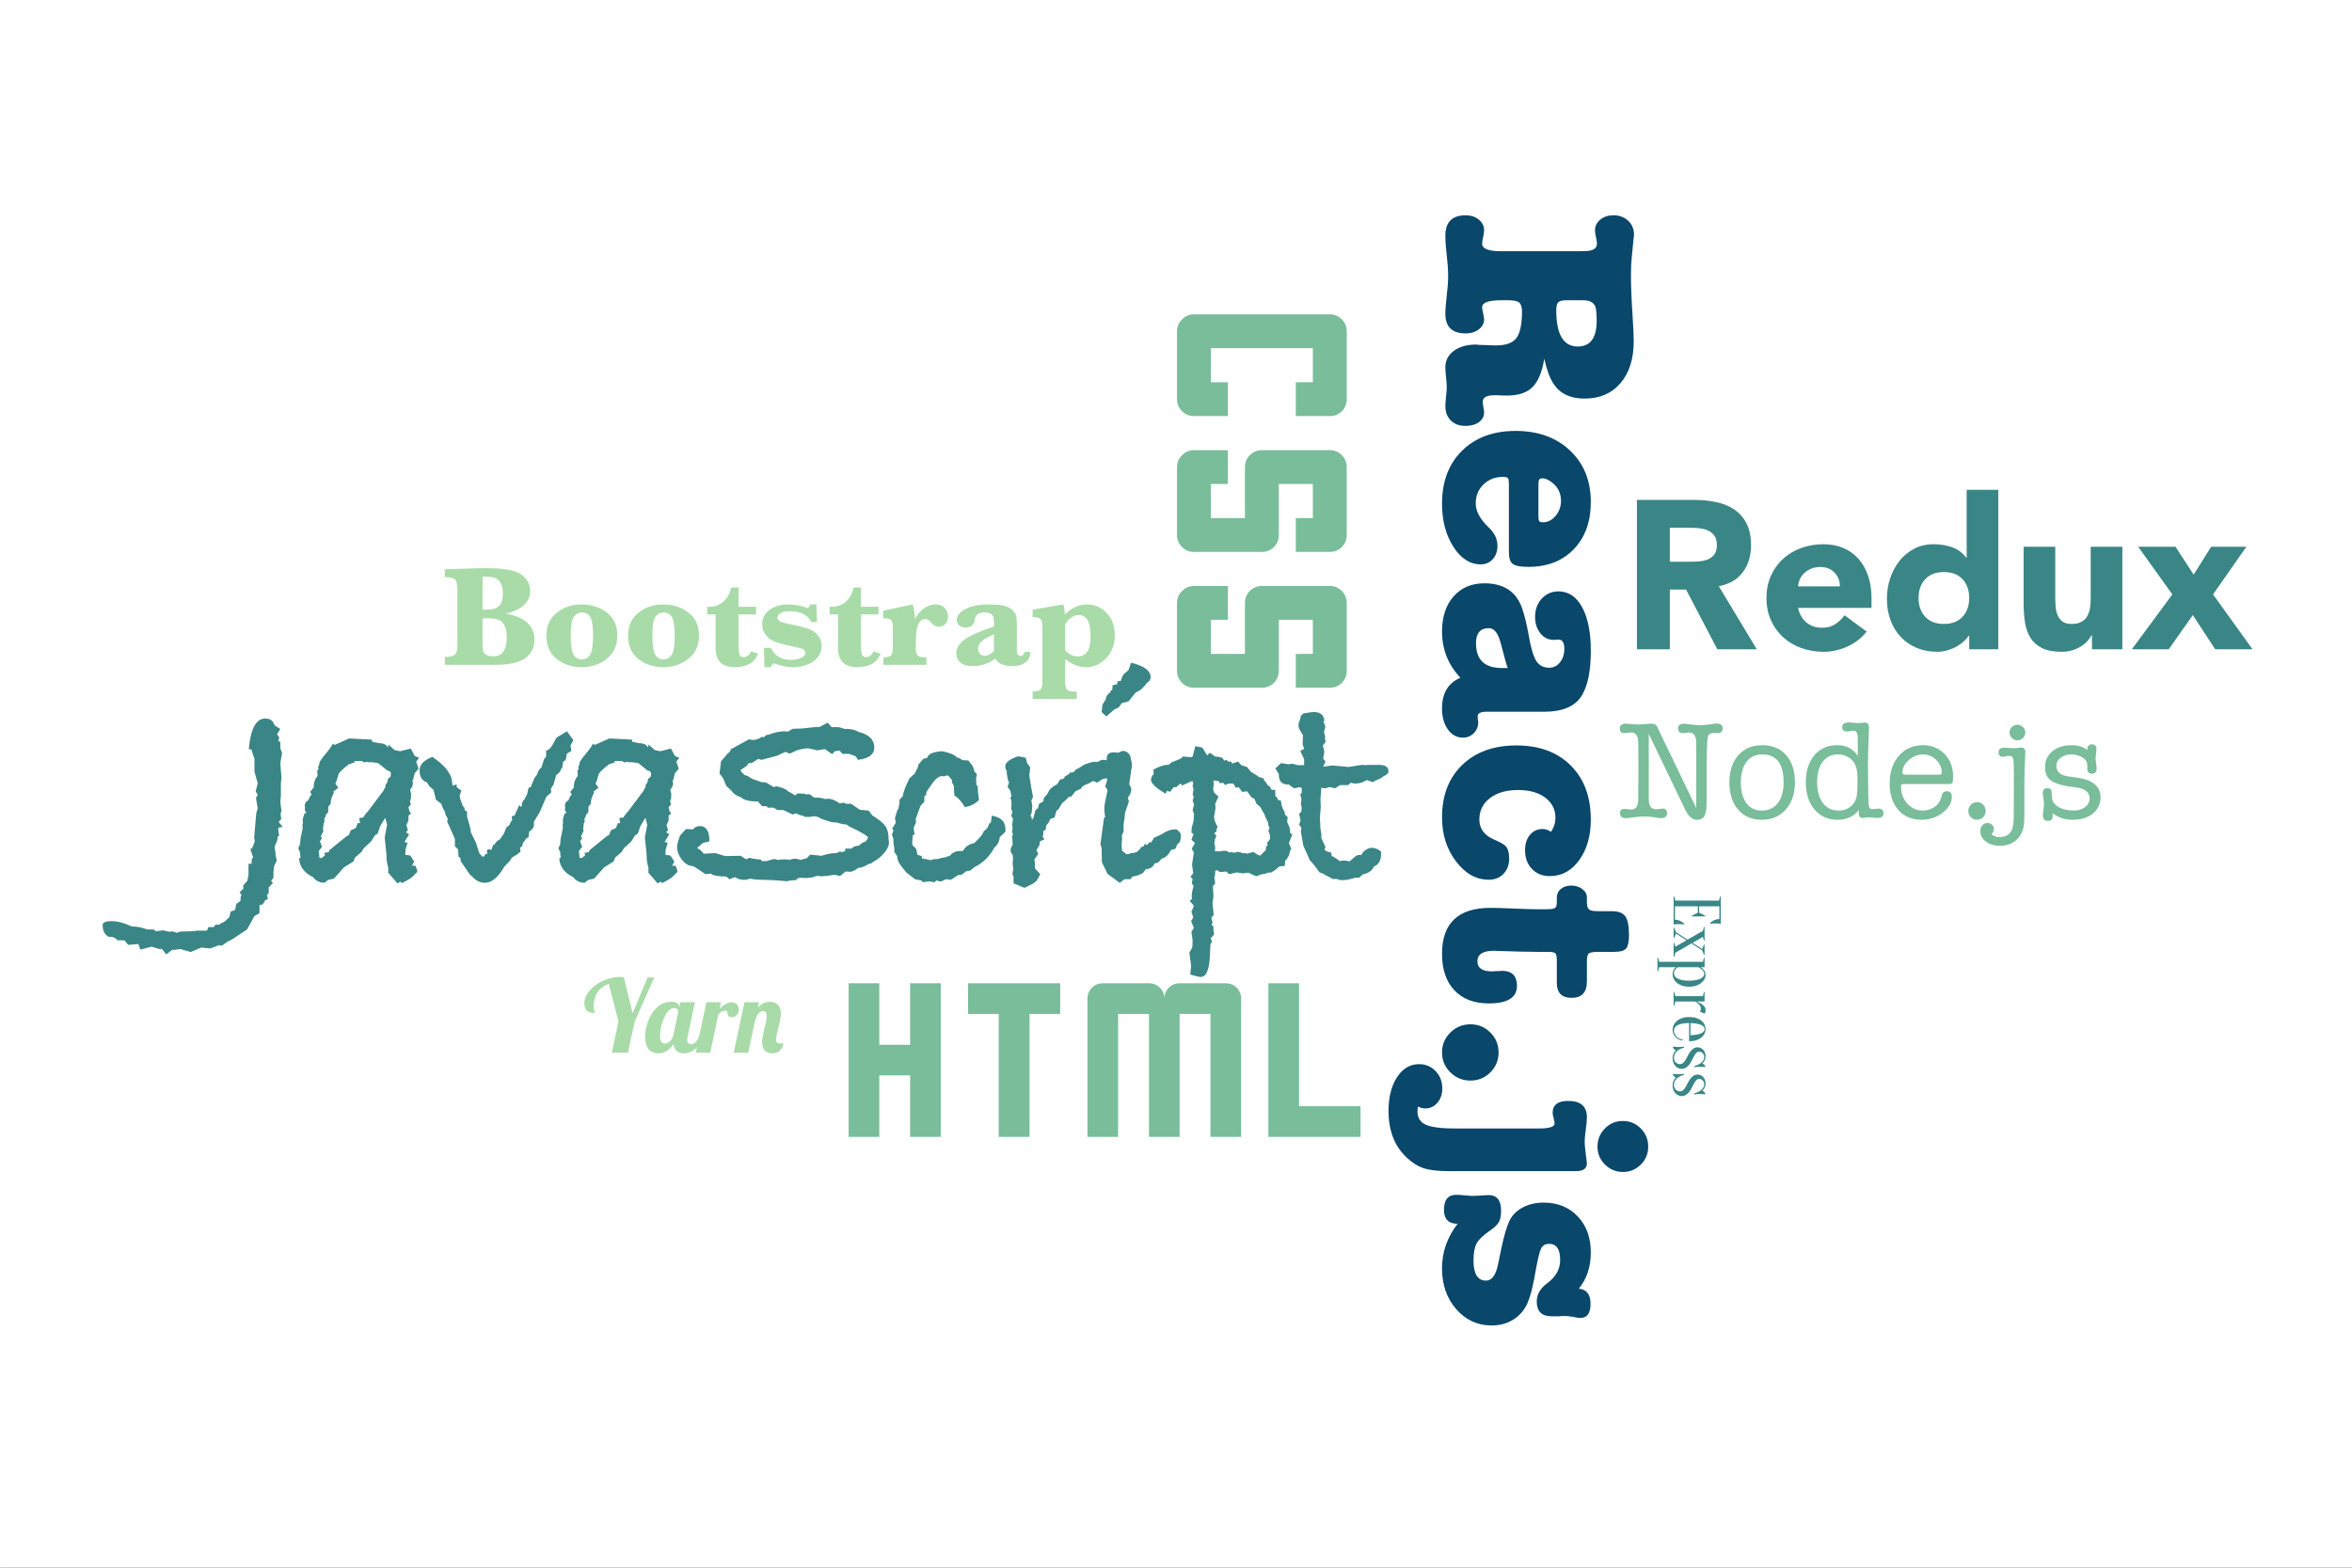 <?xml version="1.0" encoding="utf-8" ?>	<!-- Generator: Assembly 1.8 - http://assemblyapp.co -->	<svg version="1.1" xmlns="http://www.w3.org/2000/svg" xmlns:xlink="http://www.w3.org/1999/xlink" width="2048.00" height="1365.33" viewBox="0 0 2048.0 1365.333"><rect x="0" y="0" width="2048.0" height="1365.333" fill="#333333" stroke="none"/>		<rect x="0" y="0" width="2048.00" height="1365.33" fill="#ffffff" />		<g id="document" transform="matrix(1,0,0,1,1024.0,682.667)">			<path d="M-780.955,33.675 L-781.214,32.899 L-779.144,30.829 L-779.661,25.655 L-778.885,23.844 L-779.92,15.825 L-779.403,10.133 L-779.403,-1.25 L-778.885,-5.131 L-779.92,-18.066 L-778.368,-26.862 L-779.92,-31.001 L-779.92,-36.434 L-781.472,-37.21 L-780.955,-40.573 L-782.766,-43.16 L-779.92,-47.817 L-784.836,-50.921 L-785.612,-52.474 C-786.647,-55.406 -789.147,-56.871 -793.114,-56.871 C-801.048,-56.871 -805.791,-47.989 -807.343,-30.225 L-804.756,-29.707 L-804.756,-28.414 L-802.428,-21.946 L-802.428,-10.563 L-799.582,-0.474 L-801.393,6.77 L-799.582,9.357 L-801.134,12.461 L-799.582,21.257 L-800.875,25.655 L-802.686,46.611 L-802.169,50.232 L-804.497,56.182 L-806.049,56.7 L-803.462,64.461 L-804.756,64.978 L-804.756,66.013 L-805.015,69.635 L-807.602,69.635 L-807.602,79.466 L-808.636,84.381 C-810.361,86.278 -811.568,87.658 -812.258,88.521 L-812,91.108 L-815.363,94.471 L-813.552,97.058 L-814.328,97.834 C-814.5,98.696 -814.587,100.076 -814.587,101.973 L-818.209,104.56 L-819.243,109.734 L-823.124,111.287 L-824.417,116.202 L-828.039,119.565 L-829.85,120.859 L-831.144,121.117 L-833.213,122.67 L-836.318,122.67 L-837.87,124.739 L-842.527,124.739 L-843.82,127.844 L-852.616,127.844 C-854.513,128.361 -859.256,128.62 -866.845,128.62 L-869.949,129.655 L-874.347,128.361 L-876.158,128.879 L-881.85,127.585 L-888.318,128.361 L-890.128,126.809 L-894.526,126.809 L-896.596,126.55 C-900.735,124.998 -904.961,124.222 -909.273,124.222 C-915.826,121.117 -921.69,119.565 -926.865,119.565 C-932.039,119.565 -934.626,120.686 -934.626,122.928 C-934.626,128.103 -932.815,131.552 -929.193,133.277 L-926.347,133.277 L-922.467,135.088 L-922.467,136.122 L-915.482,136.381 L-912.377,140.262 L-903.581,139.486 L-901.77,144.401 L-891.939,141.814 L-885.213,143.884 L-883.143,143.625 L-879.263,148.54 L-873.83,144.401 L-872.795,144.66 L-866.845,143.884 L-858.049,146.471 L-848.736,142.59 L-840.975,143.366 L-833.213,140.52 L-830.885,141.038 L-826.228,137.675 L-821.313,135.088 L-808.895,126.809 C-807.515,124.394 -805.359,120.514 -802.428,115.167 L-798.03,112.58 L-798.03,105.595 L-795.442,105.078 L-793.373,102.232 L-793.373,101.456 L-790.786,100.421 L-791.562,96.799 L-790.01,95.247 L-790.01,90.073 L-786.388,86.451 L-787.94,84.381 L-785.87,81.794 L-785.87,76.362 L-785.353,72.74 L-785.353,71.705 L-783.025,66.789 L-784.059,62.133 L-784.059,60.581 L-784.836,55.406 C-784.836,54.544 -784.404,53.251 -783.542,51.526 C-782.68,49.801 -782.249,48.335 -782.249,47.128 L-782.249,46.093 L-780.955,45.058 L-781.731,39.884 L-781.472,38.073 L-777.851,37.556 L-780.955,33.675 Z M-662.899,-24.275 L-666.262,-30.742 L-675.576,-28.414 L-680.491,-29.449 L-685.924,-34.364 C-685.924,-34.192 -685.924,-33.847 -685.924,-33.329 C-686.097,-32.639 -686.183,-32.036 -686.183,-31.518 C-687.39,-34.105 -689.977,-35.399 -693.944,-35.399 L-700.153,-36.693 L-700.153,-38.504 L-720.073,-39.538 L-728.61,-35.658 L-729.904,-35.14 L-732.75,-33.847 L-734.043,-35.14 C-735.423,-32.553 -737.579,-29.535 -740.511,-26.086 C-743.443,-22.636 -745.254,-20.049 -745.944,-18.325 L-745.944,-16.772 C-746.633,-16.082 -746.978,-15.22 -746.978,-14.185 C-746.978,-14.013 -746.892,-13.754 -746.72,-13.409 C-746.72,-13.064 -746.72,-12.805 -746.72,-12.633 L-747.755,-11.598 L-747.496,-6.941 C-749.738,-4.182 -750.859,-1.164 -750.859,2.113 L-750.859,3.148 L-753.963,7.029 L-752.67,9.098 C-754.05,10.823 -754.998,12.548 -755.516,14.272 C-757.585,15.307 -758.62,16.859 -758.62,18.929 C-758.62,19.619 -758.534,20.223 -758.361,20.74 C-758.534,21.085 -758.62,21.602 -758.62,22.292 C-758.62,23.327 -758.103,24.276 -757.068,25.138 L-758.879,25.914 C-759.914,28.674 -760.431,30.657 -760.431,31.864 C-760.431,32.899 -760.345,33.589 -760.172,33.934 C-760.517,34.969 -760.69,35.831 -760.69,36.521 C-760.69,36.866 -760.604,37.211 -760.431,37.556 C-760.431,38.073 -760.431,38.418 -760.431,38.591 L-762.242,47.128 L-762.759,52.561 L-764.312,56.182 L-762.759,59.546 L-762.501,62.65 L-762.242,64.202 L-763.536,64.978 C-763.191,72.05 -759.138,77.483 -751.376,81.277 C-749.134,84.381 -745.857,86.02 -741.546,86.192 L-738.182,83.605 L-733.267,82.57 L-724.471,72.74 L-716.193,67.566 L-714.899,64.202 L-709.207,59.287 L-707.397,56.182 L-700.929,50.232 L-697.307,44.541 L-695.237,43.506 L-692.909,36.78 L-688.511,29.536 L-686.959,35.745 L-689.029,46.611 L-687.476,61.874 L-687.476,63.426 C-687.476,66.358 -686.959,69.549 -685.924,72.998 L-685.924,77.396 L-677.904,86.71 L-675.317,85.157 L-674.024,86.451 L-669.626,84.123 C-667.384,82.915 -665.659,81.708 -664.452,80.501 L-660.571,76.62 C-660.743,75.068 -661.347,73.257 -662.382,71.187 L-665.228,71.446 L-663.417,67.566 L-666.78,62.392 L-670.919,61.874 L-671.178,61.098 C-671.005,60.408 -670.919,59.459 -670.919,58.252 L-670.919,57.217 L-669.108,51.267 L-671.695,50.75 L-671.437,49.974 L-667.815,44.023 L-670.402,42.212 L-668.85,40.143 L-670.143,36.004 L-668.332,31.864 L-668.332,27.725 L-666.004,25.655 L-667.556,23.844 L-668.332,20.223 L-666.262,18.153 L-667.039,15.048 L-666.004,12.203 L-666.262,11.168 C-666.09,10.823 -666.004,10.219 -666.004,9.357 C-666.004,8.322 -666.262,7.201 -666.78,5.994 L-666.78,4.959 L-666.262,4.183 C-665.055,2.976 -664.452,1.165 -664.452,-1.25 L-664.969,-2.543 L-664.193,-3.837 L-662.899,-9.27 L-659.536,-13.15 L-661.606,-19.359 L-659.019,-22.723 L-662.899,-24.275 Z M-683.854,-6.424 L-686.183,-4.354 L-686.7,-1.509 L-688.511,1.337 L-688.252,2.372 L-690.322,6.252 L-703.516,23.844 C-704.378,24.707 -705.198,25.655 -705.974,26.69 C-706.75,27.725 -707.31,28.587 -707.655,29.277 L-711.277,29.795 L-710.501,34.193 L-712.571,34.193 L-714.123,38.332 C-716.02,39.367 -717.486,40.057 -718.521,40.401 L-720.332,44.8 L-721.884,45.317 L-737.148,57.735 L-737.924,59.546 L-741.546,60.063 L-741.028,62.133 C-741.891,62.823 -742.753,63.599 -743.615,64.461 L-744.909,64.72 L-745.944,64.202 L-745.944,63.426 L-746.461,58.511 L-743.615,54.889 L-745.426,49.974 L-743.615,47.387 L-744.65,45.834 L-742.322,40.919 L-742.839,39.625 C-742.494,38.418 -742.322,36.78 -742.322,34.71 L-741.546,33.416 L-741.546,29.795 L-740.769,29.277 L-740.252,26.949 L-738.182,24.62 L-738.182,19.964 L-736.113,17.377 C-736.113,14.272 -735.164,11.082 -733.267,7.805 L-733.784,6.77 L-729.386,3.407 L-731.974,-0.215 L-730.939,-2.543 L-729.128,-8.752 C-727.92,-10.477 -725.765,-12.633 -722.66,-15.22 L-721.884,-15.479 L-720.849,-16.772 L-714.899,-18.842 L-715.675,-19.877 L-708.949,-19.877 L-706.62,-18.583 L-704.551,-19.359 L-704.033,-18.842 L-699.894,-18.842 L-694.72,-18.066 L-686.7,-11.598 L-684.631,-11.081 L-683.596,-9.27 L-683.854,-6.424 Z M-530.356,-45.747 L-537.6,-41.349 L-538.893,-40.573 C-539.583,-40.056 -540.618,-38.374 -541.998,-35.528 C-543.378,-32.683 -545.102,-30.57 -547.172,-29.19 L-548.465,-29.19 L-548.465,-23.757 L-550.276,-21.429 L-552.605,-14.185 C-554.502,-12.805 -555.709,-10.822 -556.227,-8.235 L-558.555,-5.131 L-561.918,2.889 L-563.729,3.407 L-565.023,9.098 L-566.834,12.461 L-566.834,12.979 C-568.731,14.531 -569.679,16.428 -569.679,18.67 L-569.679,19.446 L-570.714,19.964 L-572.008,18.412 L-573.819,23.068 C-574.681,24.276 -575.112,25.224 -575.112,25.914 L-575.63,27.208 L-578.475,28.501 L-577.958,31.864 L-578.993,32.64 L-580.545,36.004 L-583.132,38.073 L-585.202,43.247 L-588.565,48.163 C-591.152,49.542 -592.79,51.267 -593.48,53.337 C-593.48,52.819 -593.566,52.561 -593.739,52.561 C-594.256,52.561 -595.119,54.285 -596.326,57.735 C-597.016,57.217 -597.706,56.959 -598.396,56.959 C-599.085,56.959 -599.689,57.476 -600.206,58.511 L-599.43,60.581 L-601.5,61.357 C-602.017,62.736 -602.621,63.426 -603.311,63.426 L-603.828,63.426 L-606.415,60.839 L-609.779,50.75 L-613.918,42.471 L-614.435,38.591 L-617.281,28.501 L-617.281,24.103 L-619.351,23.068 L-619.609,20.74 L-620.903,19.446 L-623.231,13.238 L-623.749,10.133 L-622.196,5.994 L-626.336,2.889 L-626.336,0.561 C-628.06,0.906 -629.268,1.251 -629.958,1.596 L-630.734,-4.354 C-632.458,-10.736 -638.064,-17.117 -647.549,-23.499 C-654.966,-20.567 -658.674,-16.686 -658.674,-11.857 C-658.674,-6.165 -656.518,-2.63 -652.206,-1.25 L-650.137,2.113 L-646.515,5.218 L-644.445,13.755 L-639.788,17.377 L-637.977,22.034 L-636.684,23.844 L-636.166,26.69 L-634.097,30.312 L-634.614,32.899 L-627.888,47.904 L-627.888,54.372 L-625.042,57.217 L-624.783,63.426 L-623.231,64.461 L-622.714,67.566 L-613.659,80.76 L-614.435,78.949 C-610.641,83.778 -606.415,86.192 -601.759,86.192 C-595.895,86.192 -590.289,81.536 -584.943,72.222 L-579.769,66.789 L-578.217,64.202 L-573.56,61.357 L-570.714,59.028 C-571.059,57.304 -571.232,56.182 -571.232,55.665 L-569.421,54.372 L-568.644,51.526 L-565.54,47.387 L-563.729,46.352 L-563.212,41.695 C-560.452,39.97 -559.072,37.901 -559.072,35.486 L-559.072,32.899 L-554.157,24.879 L-548.207,11.168 L-544.068,7.546 C-544.068,6.339 -544.154,5.218 -544.326,4.183 L-541.998,0.561 L-539.67,-7.718 C-537.255,-9.097 -535.789,-10.995 -535.272,-13.409 L-534.495,-13.409 L-533.719,-19.101 L-531.391,-20.912 L-530.356,-26.344 L-526.476,-28.673 L-527.252,-33.588 L-524.665,-37.986 L-530.356,-45.747 Z M-436.36,-24.275 L-439.723,-30.742 L-449.037,-28.414 L-453.952,-29.449 L-459.385,-34.364 C-459.385,-34.192 -459.385,-33.847 -459.385,-33.329 C-459.557,-32.639 -459.643,-32.036 -459.643,-31.518 C-460.851,-34.105 -463.438,-35.399 -467.405,-35.399 L-473.614,-36.693 L-473.614,-38.504 L-493.534,-39.538 L-502.071,-35.658 L-503.365,-35.14 L-506.21,-33.847 L-507.504,-35.14 C-508.884,-32.553 -511.04,-29.535 -513.972,-26.086 C-516.903,-22.636 -518.714,-20.049 -519.404,-18.325 L-519.404,-16.772 C-520.094,-16.082 -520.439,-15.22 -520.439,-14.185 C-520.439,-14.013 -520.353,-13.754 -520.18,-13.409 C-520.18,-13.064 -520.18,-12.805 -520.18,-12.633 L-521.215,-11.598 L-520.957,-6.941 C-523.199,-4.182 -524.32,-1.164 -524.32,2.113 L-524.32,3.148 L-527.424,7.029 L-526.131,9.098 C-527.51,10.823 -528.459,12.548 -528.976,14.272 C-531.046,15.307 -532.081,16.859 -532.081,18.929 C-532.081,19.619 -531.995,20.223 -531.822,20.74 C-531.995,21.085 -532.081,21.602 -532.081,22.292 C-532.081,23.327 -531.563,24.276 -530.529,25.138 L-532.34,25.914 C-533.374,28.674 -533.892,30.657 -533.892,31.864 C-533.892,32.899 -533.806,33.589 -533.633,33.934 C-533.978,34.969 -534.15,35.831 -534.15,36.521 C-534.15,36.866 -534.064,37.211 -533.892,37.556 C-533.892,38.073 -533.892,38.418 -533.892,38.591 L-535.703,47.128 L-536.22,52.561 L-537.772,56.182 L-536.22,59.546 L-535.961,62.65 L-535.703,64.202 L-536.996,64.978 C-536.651,72.05 -532.598,77.483 -524.837,81.277 C-522.595,84.381 -519.318,86.02 -515.006,86.192 L-511.643,83.605 L-506.728,82.57 L-497.932,72.74 L-489.653,67.566 L-488.36,64.202 L-482.668,59.287 L-480.857,56.182 L-474.39,50.232 L-470.768,44.541 L-468.698,43.506 L-466.37,36.78 L-461.972,29.536 L-460.42,35.745 L-462.489,46.611 L-460.937,61.874 L-460.937,63.426 C-460.937,66.358 -460.42,69.549 -459.385,72.998 L-459.385,77.396 L-451.365,86.71 L-448.778,85.157 L-447.484,86.451 L-443.086,84.123 C-440.844,82.915 -439.12,81.708 -437.912,80.501 L-434.032,76.62 C-434.204,75.068 -434.808,73.257 -435.843,71.187 L-438.688,71.446 L-436.877,67.566 L-440.241,62.392 L-444.38,61.874 L-444.639,61.098 C-444.466,60.408 -444.38,59.459 -444.38,58.252 L-444.38,57.217 L-442.569,51.267 L-445.156,50.75 L-444.897,49.974 L-441.275,44.023 L-443.862,42.212 L-442.31,40.143 L-443.604,36.004 L-441.793,31.864 L-441.793,27.725 L-439.464,25.655 L-441.017,23.844 L-441.793,20.223 L-439.723,18.153 L-440.499,15.048 L-439.464,12.203 L-439.723,11.168 C-439.551,10.823 -439.464,10.219 -439.464,9.357 C-439.464,8.322 -439.723,7.201 -440.241,5.994 L-440.241,4.959 L-439.723,4.183 C-438.516,2.976 -437.912,1.165 -437.912,-1.25 L-438.43,-2.543 L-437.654,-3.837 L-436.36,-9.27 L-432.997,-13.15 L-435.067,-19.359 L-432.479,-22.723 L-436.36,-24.275 Z M-457.315,-6.424 L-459.643,-4.354 L-460.161,-1.509 L-461.972,1.337 L-461.713,2.372 L-463.783,6.252 L-476.977,23.844 C-477.839,24.707 -478.658,25.655 -479.434,26.69 C-480.211,27.725 -480.771,28.587 -481.116,29.277 L-484.738,29.795 L-483.962,34.193 L-486.031,34.193 L-487.584,38.332 C-489.481,39.367 -490.947,40.057 -491.982,40.401 L-493.793,44.8 L-495.345,45.317 L-510.608,57.735 L-511.384,59.546 L-515.006,60.063 L-514.489,62.133 C-515.351,62.823 -516.214,63.599 -517.076,64.461 L-518.369,64.72 L-519.404,64.202 L-519.404,63.426 L-519.922,58.511 L-517.076,54.889 L-518.887,49.974 L-517.076,47.387 L-518.111,45.834 L-515.782,40.919 L-516.3,39.625 C-515.955,38.418 -515.782,36.78 -515.782,34.71 L-515.006,33.416 L-515.006,29.795 L-514.23,29.277 L-513.713,26.949 L-511.643,24.62 L-511.643,19.964 L-509.574,17.377 C-509.574,14.272 -508.625,11.082 -506.728,7.805 L-507.245,6.77 L-502.847,3.407 L-505.434,-0.215 L-504.399,-2.543 L-502.588,-8.752 C-501.381,-10.477 -499.225,-12.633 -496.121,-15.22 L-495.345,-15.479 L-494.31,-16.772 L-488.36,-18.842 L-489.136,-19.877 L-482.41,-19.877 L-480.081,-18.583 L-478.012,-19.359 L-477.494,-18.842 L-473.355,-18.842 L-468.181,-18.066 L-460.161,-11.598 L-458.091,-11.081 L-457.056,-9.27 L-457.315,-6.424 Z M-250.006,51.785 C-250.006,51.267 -250.006,50.663 -250.006,49.974 C-250.179,49.284 -250.265,48.766 -250.265,48.421 C-250.265,43.42 -251.17,39.582 -252.981,36.909 C-254.792,34.236 -258.63,31.088 -264.494,27.466 L-267.598,23.327 L-275.359,22.551 L-282.862,17.377 L-287.26,17.377 L-289.588,16.342 L-292.693,17.118 C-296.487,14.359 -299.936,12.979 -303.041,12.979 C-304.593,13.151 -305.455,13.238 -305.628,13.238 C-307.87,12.375 -310.457,11.944 -313.389,11.944 L-315.2,11.944 L-318.822,9.098 L-322.444,9.098 L-323.478,8.581 L-329.687,8.322 L-331.498,10.133 C-334.948,8.063 -336.672,7.029 -336.672,7.029 L-337.19,7.029 L-337.966,6.252 C-339.691,4.528 -343.054,3.148 -348.055,2.113 L-350.125,2.889 L-357.11,-1.25 L-360.991,-1.509 L-369.011,-4.354 L-373.15,-6.941 L-375.737,-7.718 C-377.634,-9.615 -378.583,-10.563 -378.583,-10.563 L-379.1,-12.116 L-373.667,-15.737 L-372.115,-18.066 L-369.528,-18.066 L-363.836,-21.688 L-360.732,-20.912 L-347.279,-24.533 L-340.036,-27.897 L-336.414,-26.344 C-336.241,-26.344 -335.853,-26.474 -335.25,-26.732 C-334.646,-26.991 -334.085,-27.293 -333.568,-27.638 L-333.051,-27.897 C-329.601,-29.621 -325.376,-30.656 -320.374,-31.001 L-312.354,-29.19 L-305.628,-30.225 L-299.419,-25.827 L-297.091,-28.414 L-292.951,-28.931 L-290.364,-26.086 L-284.673,-26.086 C-283.983,-25.913 -282.991,-25.568 -281.698,-25.051 C-280.404,-24.533 -279.499,-24.189 -278.981,-24.016 L-276.912,-20.912 C-267.426,-22.119 -262.683,-25.654 -262.683,-31.518 C-262.683,-38.417 -267.253,-42.988 -276.394,-45.23 C-279.154,-46.955 -282.603,-47.817 -286.742,-47.817 L-288.553,-47.817 C-291.313,-48.852 -293.21,-49.369 -294.245,-49.369 L-299.936,-49.369 C-301.661,-51.611 -302.782,-52.905 -303.299,-53.25 L-310.284,-49.628 L-314.941,-49.369 C-316.666,-49.197 -319.037,-48.938 -322.056,-48.593 C-325.074,-48.248 -327.187,-48.076 -328.394,-48.076 L-329.946,-48.076 C-331.671,-48.076 -333.051,-47.989 -334.085,-47.817 L-337.966,-45.489 L-340.294,-45.747 L-341.588,-45.747 C-345.21,-45.747 -349.78,-44.712 -355.299,-42.643 L-356.593,-42.643 L-359.18,-40.314 L-359.18,-40.832 L-360.732,-40.832 C-363.319,-39.107 -365.82,-38.245 -368.234,-38.245 C-368.924,-38.245 -370.132,-38.417 -371.856,-38.762 L-385.05,-31.518 C-386.258,-30.829 -387.12,-30.397 -387.637,-30.225 C-388.155,-28.155 -388.931,-27.034 -389.966,-26.862 L-396.175,-19.618 L-397.468,-9.011 L-394.364,-4.872 L-391.518,1.855 L-387.12,5.994 C-385.395,8.581 -382.636,10.478 -378.841,11.685 L-378.324,12.203 C-375.392,14.272 -371.253,15.307 -365.906,15.307 L-364.095,15.307 L-360.473,19.446 L-356.334,19.446 L-355.558,20.74 L-350.384,20.74 L-347.021,22.81 L-341.846,22.81 L-333.827,26.69 L-330.722,25.655 C-329.17,26.69 -327.014,27.466 -324.255,27.984 L-323.478,28.76 L-318.304,28.76 C-316.925,28.415 -315.89,28.242 -315.2,28.242 C-313.13,28.242 -311.147,28.932 -309.25,30.312 C-303.386,32.382 -300.023,33.416 -299.16,33.416 L-298.643,33.416 C-297.608,33.589 -296.487,33.675 -295.28,33.675 C-293.21,34.538 -290.364,35.141 -286.742,35.486 L-284.673,37.038 C-273.635,42.212 -268.116,45.576 -268.116,47.128 C-269.495,49.197 -270.185,50.232 -270.185,50.232 C-271.737,50.405 -273.721,51.612 -276.135,53.854 C-279.24,54.027 -281.396,54.889 -282.603,56.441 L-288.036,56.441 L-288.036,58.511 C-289.761,59.201 -290.623,59.546 -290.623,59.546 C-291.313,59.201 -291.916,59.028 -292.434,59.028 C-293.296,59.028 -294.331,59.459 -295.538,60.322 L-296.832,60.322 C-299.764,60.322 -303.731,61.098 -308.732,62.65 L-318.563,61.615 L-321.409,64.72 L-327.1,66.272 C-328.48,65.582 -330.119,65.237 -332.016,65.237 C-333.568,65.237 -334.948,65.582 -336.155,66.272 C-337.535,65.927 -339.087,65.755 -340.812,65.755 C-343.226,65.755 -345.21,65.927 -346.762,66.272 C-347.969,65.755 -349.004,65.496 -349.866,65.496 C-350.384,65.496 -352.626,66.1 -356.593,67.307 L-360.732,67.307 L-361.249,66.013 L-367.976,65.237 C-369.528,64.72 -370.821,64.461 -371.856,64.461 L-374.185,65.755 L-379.1,62.65 L-392.553,62.909 L-401.09,60.322 L-411.179,60.839 L-414.284,57.476 L-416.612,56.182 L-416.612,55.406 C-414.888,54.199 -413.594,53.078 -412.732,52.043 C-412.042,51.526 -409.886,50.836 -406.264,49.974 C-406.264,41.178 -409.024,36.78 -414.543,36.78 C-417.13,36.78 -419.113,37.728 -420.493,39.625 L-426.702,39.367 L-431.876,45.058 C-433.601,49.887 -434.463,53.251 -434.463,55.148 C-434.463,57.907 -433.601,60.753 -431.876,63.685 C-429.806,67.134 -427.305,69.549 -424.373,70.929 L-419.717,71.963 L-409.627,78.69 C-406.178,78.345 -404.712,78.172 -405.229,78.172 L-404.194,78.69 C-402.987,79.897 -398.762,80.587 -391.518,80.76 L-388.931,83.088 L-384.015,81.277 C-381.428,82.829 -378.928,83.605 -376.513,83.605 C-374.443,83.605 -372.632,83.26 -371.08,82.57 L-366.165,83.347 L-351.16,83.864 L-340.553,84.64 L-339.259,84.899 C-337.017,84.209 -333.913,83.864 -329.946,83.864 L-330.722,83.088 L-327.876,81.794 L-321.926,82.053 L-316.752,81.536 L-313.13,80.242 C-312.613,80.242 -311.923,80.242 -311.061,80.242 C-310.198,80.415 -309.595,80.501 -309.25,80.501 C-307.525,80.501 -305.369,80.328 -302.782,79.983 L-298.901,79.466 L-297.349,79.207 L-292.434,80.242 L-287.777,76.362 L-283.12,76.62 C-280.188,75.585 -278.119,74.464 -276.912,73.257 C-273.98,73.085 -270.961,71.963 -267.857,69.894 C-266.305,69.721 -264.839,69.031 -263.459,67.824 C-259.492,65.755 -256.129,62.909 -253.369,59.287 C-251.127,56.355 -250.006,53.854 -250.006,51.785 Z M-148.508,39.625 C-148.508,32.899 -152.474,28.932 -160.408,27.725 L-161.184,33.675 L-162.736,34.71 C-163.426,37.642 -164.979,39.798 -167.393,41.178 C-168.083,43.765 -170.843,47.214 -175.672,51.526 C-179.811,52.388 -182.829,54.285 -184.726,57.217 C-185.071,58.08 -185.675,58.511 -186.537,58.511 L-188.09,58.511 C-191.884,58.511 -194.816,59.891 -196.885,62.65 C-198.783,63.168 -200.335,63.685 -201.542,64.202 C-203.267,64.202 -205.164,64.634 -207.234,65.496 L-209.045,65.496 C-210.769,65.496 -212.235,65.841 -213.443,66.531 L-216.806,65.755 L-221.204,64.978 L-221.462,62.909 L-225.084,61.874 L-226.378,56.441 L-229.482,53.337 L-229.741,52.043 L-229.224,44.8 L-227.671,44.023 L-228.447,38.332 L-226.378,33.675 L-226.637,30.571 L-222.497,19.188 L-219.134,15.566 L-219.134,10.909 L-217.582,9.616 L-217.323,7.029 C-215.254,3.924 -213.184,0.992 -211.114,-1.767 C-209.045,-4.527 -206.889,-6.165 -204.647,-6.683 L-201.283,-6.683 L-198.955,-7.459 L-197.662,-6.424 L-195.075,-3.32 L-195.075,-1.25 L-193.522,1.596 L-193.005,10.133 C-189.383,12.375 -186.365,15.738 -183.95,20.223 C-179.294,19.705 -175.154,17.636 -171.532,14.014 L-172.567,5.994 L-172.567,2.113 L-173.861,1.078 C-173.861,-1.509 -173.947,-3.406 -174.119,-4.613 L-173.343,-8.494 L-175.413,-10.563 C-175.758,-12.288 -176.362,-14.013 -177.224,-15.737 L-180.846,-20.394 L-186.279,-20.653 C-187.313,-21.86 -188.779,-22.636 -190.677,-22.981 C-192.574,-25.223 -196.885,-27.034 -203.612,-28.414 C-211.545,-27.897 -215.857,-25.999 -216.547,-22.723 C-217.927,-22.378 -219.134,-22.033 -220.169,-21.688 L-224.308,-16.772 L-224.826,-14.185 L-226.378,-11.339 L-227.413,-9.011 L-232.069,-4.872 L-235.433,2.372 L-237.502,8.322 L-238.02,10.909 L-241.124,14.272 L-240.607,15.307 L-241.641,21.516 L-242.676,23.068 L-244.746,29.795 L-243.97,33.934 L-247.074,38.849 L-246.039,40.919 L-247.333,44.023 L-246.039,48.421 L-246.039,50.232 C-246.039,51.957 -245.781,53.854 -245.263,55.924 L-245.263,59.287 L-242.676,63.168 L-242.676,63.944 C-242.676,66.186 -241.383,68.945 -238.796,72.222 L-234.656,77.396 L-227.154,83.088 L-221.98,84.123 L-220.169,85.675 L-215.254,84.899 L-210.338,85.675 L-208.527,84.123 L-204.905,85.157 L-200.249,83.088 L-196.109,83.605 L-189.642,79.466 L-186.796,79.207 L-182.657,76.103 L-179.294,75.585 L-175.413,72.481 C-167.997,68.859 -162.219,63.168 -158.08,55.406 C-155.665,53.509 -154.199,51.008 -153.682,47.904 L-153.423,46.352 L-148.508,41.695 L-148.508,39.625 Z M-51.925,-14.185 C-52.442,-18.152 -54.943,-20.222 -59.427,-20.394 C-61.152,-20.739 -62.359,-20.912 -63.049,-20.912 C-64.601,-20.912 -65.808,-20.567 -66.671,-19.877 C-68.05,-19.187 -69.085,-18.842 -69.775,-18.842 L-70.034,-18.842 C-70.034,-19.014 -69.948,-19.101 -69.775,-19.101 C-69.775,-19.101 -69.775,-19.187 -69.775,-19.359 C-69.948,-19.359 -71.241,-19.187 -73.656,-18.842 L-79.865,-16.772 L-84.263,-13.927 L-87.367,-12.374 L-88.402,-10.822 L-90.472,-9.787 L-92.024,-10.046 L-93.576,-8.235 L-96.422,-6.683 L-97.457,-5.131 L-98.233,-4.354 L-100.82,-3.837 L-103.148,-0.215 L-103.665,0.561 C-105.735,1.251 -107.891,2.803 -110.133,5.218 L-112.203,9.098 L-115.049,12.203 L-115.566,15.307 L-119.188,17.377 L-120.223,21.257 C-121.257,21.775 -122.034,22.551 -122.551,23.586 L-123.586,27.466 C-123.758,28.846 -124.362,30.14 -125.397,31.347 L-125.914,28.76 L-126.69,27.725 L-125.655,25.138 L-125.138,19.446 L-125.914,14.272 C-125.052,13.065 -124.621,11.944 -124.621,10.909 C-124.793,9.357 -124.966,8.408 -125.138,8.063 L-125.914,3.924 C-126.604,-0.215 -127.208,-4.009 -127.725,-7.459 L-126.949,-14.444 L-129.536,-17.807 L-130.83,-22.723 L-137.297,-24.016 C-144.886,-21.601 -148.68,-18.669 -148.68,-15.22 C-148.68,-13.668 -148.249,-12.374 -147.387,-11.339 L-147.387,-9.27 L-146.352,-3.061 L-145.317,-1.509 L-146.611,2.631 L-144.282,5.994 L-143.247,10.65 L-144.282,12.203 C-143.592,13.065 -143.247,14.79 -143.247,17.377 C-143.247,19.102 -143.334,20.481 -143.506,21.516 L-142.471,24.879 L-143.506,27.725 L-141.954,30.312 L-142.73,36.262 L-142.213,38.073 L-142.73,41.178 L-141.954,44.541 L-142.73,45.317 C-142.385,49.629 -142.213,52.216 -142.213,53.078 C-143.42,54.803 -144.023,56.355 -144.023,57.735 C-144.023,59.287 -143.42,60.667 -142.213,61.874 L-141.954,64.461 C-141.954,64.806 -141.954,65.41 -141.954,66.272 C-142.126,67.134 -142.213,67.824 -142.213,68.342 C-142.213,69.721 -142.04,71.791 -141.695,74.551 L-142.471,78.431 L-141.436,80.76 L-141.436,86.71 L-131.864,90.59 L-124.621,86.968 L-121.516,84.64 L-118.153,78.69 L-122.551,74.033 L-123.068,71.705 C-123.068,71.36 -122.982,70.929 -122.81,70.411 C-122.81,69.894 -122.81,69.549 -122.81,69.376 C-122.81,68.687 -122.982,67.479 -123.327,65.755 L-119.964,61.098 L-121.516,57.735 L-118.929,53.337 L-118.412,49.974 L-114.531,48.421 C-115.221,47.387 -115.825,46.438 -116.342,45.576 L-115.566,44.8 L-115.566,40.919 L-113.496,40.143 L-112.979,36.262 L-110.909,33.675 L-109.357,30.571 L-105.735,29.277 C-105.045,26.518 -104.442,24.448 -103.924,23.068 L-102.631,22.551 L-99.009,16.601 C-97.802,15.911 -95.818,14.1 -93.059,11.168 L-91.248,11.168 L-87.626,6.511 L-82.193,3.924 L-82.193,2.889 L-79.606,1.078 L-75.725,-0.474 L-72.103,-2.543 L-68.74,-0.991 L-63.566,-4.354 L-53.994,-5.648 L-51.925,-14.185 Z M-22.087,-92.832 C-22.087,-98.523 -27.779,-102.749 -39.162,-105.508 L-41.231,-99.299 L-42.784,-97.747 L-43.56,-97.23 C-45.802,-95.677 -47.268,-93.176 -47.958,-89.727 L-51.062,-89.21 L-51.062,-86.881 L-55.201,-85.847 L-55.46,-81.966 L-57.012,-80.931 L-57.012,-79.896 C-59.599,-78.172 -60.979,-76.102 -61.152,-73.687 L-63.997,-69.031 L-64.773,-62.563 L-60.634,-58.682 L-53.908,-64.633 L-49.769,-66.702 L-47.182,-70.324 L-41.231,-71.876 L-38.644,-75.24 L-34.764,-79.896 C-32.349,-80.414 -29.503,-82.656 -26.227,-86.623 L-26.227,-87.14 C-23.467,-88.865 -22.087,-90.762 -22.087,-92.832 Z M4.301,44.282 C3.611,42.385 2.317,40.833 0.42,39.625 L-0.615,39.625 C-4.409,39.625 -8.29,41.005 -12.256,43.765 L-17.172,46.093 L-19.5,47.128 L-20.276,49.197 L-20.794,49.197 L-21.311,51.008 L-22.863,50.75 L-25.45,53.337 L-27.003,52.302 L-27.779,53.337 L-28.296,54.63 L-30.107,54.889 L-31.142,56.441 L-33.988,59.287 L-37.351,60.322 L-39.42,60.063 L-39.938,60.839 L-43.042,61.357 L-46.923,58.252 L-47.44,53.596 L-46.923,47.645 L-47.182,45.058 L-45.629,41.436 L-45.629,34.969 C-45.112,32.727 -44.681,29.45 -44.336,25.138 L-40.973,15.307 L-42.008,12.203 C-39.938,9.788 -38.903,7.029 -38.903,3.924 L-40.714,0.302 L-38.903,-12.633 C-38.558,-13.323 -38.386,-14.444 -38.386,-15.996 C-38.386,-17.893 -38.73,-19.877 -39.42,-21.946 L-39.42,-22.981 C-40.628,-26.776 -42.956,-28.673 -46.406,-28.673 C-46.923,-28.673 -48.216,-28.155 -50.286,-27.12 L-53.391,-27.379 C-58.047,-27.724 -60.376,-25.827 -60.376,-21.688 C-60.376,-20.308 -60.117,-18.842 -59.599,-17.29 C-59.599,-16.945 -59.686,-16.47 -59.858,-15.867 C-60.031,-15.263 -60.203,-14.789 -60.376,-14.444 C-60.203,-12.547 -59.772,-10.822 -59.082,-9.27 L-59.599,-8.494 L-60.117,-2.543 L-61.669,2.372 C-60.634,3.579 -59.944,4.7 -59.599,5.735 L-60.893,11.685 C-61.928,16.514 -62.445,19.705 -62.445,21.257 C-62.445,23.672 -62.187,26.173 -61.669,28.76 L-62.704,29.795 L-65.808,52.561 L-64.773,55.665 L-64.515,68.342 L-59.599,78.431 L-48.992,86.192 L-44.853,83.088 L-39.679,83.088 L-37.868,80.76 L-36.575,80.501 C-33.815,80.156 -31.142,79.121 -28.555,77.396 C-27.348,75.844 -26.571,74.809 -26.227,74.292 C-22.432,74.119 -19.931,72.481 -18.724,69.376 L-15.62,68.6 L-12.256,64.978 L-9.928,64.202 C-7.513,62.65 -5.703,60.494 -4.495,57.735 L-0.356,56.441 L0.938,52.819 L2.231,51.785 C3.611,50.75 4.301,48.249 4.301,44.282 Z M99.59,43.247 L98.814,37.815 L96.745,33.158 L97.262,29.018 L94.675,26.431 L94.675,24.62 C92.778,21.861 91.657,18.498 91.312,14.531 L88.725,14.014 L88.207,12.203 L86.396,10.392 L86.396,5.218 L83.292,5.218 L81.74,2.372 L79.67,1.078 C78.98,-0.646 77.945,-2.026 76.566,-3.061 L76.566,-4.613 L71.65,-6.165 L71.391,-6.683 L65.183,-10.563 L61.819,-14.703 L56.904,-16.255 L54.058,-19.359 L48.367,-17.548 L48.626,-19.101 C47.936,-19.273 46.987,-19.359 45.78,-19.359 L43.71,-20.912 L41.899,-20.135 L40.606,-22.464 C38.536,-23.326 36.38,-23.757 34.138,-23.757 L29.481,-27.12 L27.153,-24.792 L23.014,-31.518 L16.805,-32.812 L14.476,-23.757 L13.183,-23.24 L5.939,-23.757 L4.128,-21.946 L-4.15,-18.583 L-5.961,-16.772 C-10.273,-16.6 -14.844,-15.134 -19.673,-12.374 L-19.414,-8.494 C-20.966,-7.114 -21.742,-5.389 -21.742,-3.32 C-21.742,-0.388 -17.517,3.579 -9.066,8.581 L-7.772,5.994 L-5.185,7.029 L-2.081,2.889 L0.248,2.889 L3.093,0.302 L4.904,0.044 L4.904,1.596 L14.218,-2.543 L14.994,-0.733 L14.476,1.855 L15.252,4.7 L14.476,9.874 L15.511,10.909 L14.476,14.79 L15.77,18.153 L14.476,22.551 L15.77,26.69 L15.511,27.725 L15.511,30.571 L15.252,31.606 L15.252,32.64 L13.7,38.073 L13.442,42.471 L15.252,43.765 L13.442,48.68 L16.546,51.526 L13.7,56.441 L15.511,59.804 L13.959,70.411 L14.994,77.914 L12.665,80.76 L14.476,83.088 L13.7,86.451 L15.252,89.038 C14.218,92.66 13.7,95.592 13.7,97.834 C13.7,99.041 13.787,99.904 13.959,100.421 C12.752,100.938 12.148,101.456 12.148,101.973 C12.148,102.318 12.622,102.922 13.571,103.784 C14.52,104.647 15.166,105.595 15.511,106.63 L13.442,111.287 L14.994,116.461 L13.183,119.565 L15.511,125.515 L13.442,128.879 L14.476,136.64 L14.218,142.331 L11.631,146.988 L13.183,158.371 L12.407,166.132 C17.408,167.512 20.427,168.202 21.462,168.202 C26.291,168.202 28.964,162.165 29.481,150.092 L29.999,139.744 L31.292,137.675 L30.257,134.053 C32.155,133.018 33.103,131.724 33.103,130.172 C33.103,129.655 32.931,128.879 32.586,127.844 L32.586,123.963 L31.034,123.187 L31.81,120.6 L30.775,116.719 L32.844,114.132 L31.81,104.302 L32.586,97.834 C32.586,95.937 32.413,93.091 32.068,89.297 L34.138,86.71 L33.362,81.794 C33.879,80.242 34.138,78.69 34.138,77.138 L34.138,75.585 C35.345,75.413 36.035,75.327 36.208,75.327 L38.277,76.879 L43.71,76.362 L46.297,78.69 L52.765,77.138 L60.008,78.172 L58.974,77.655 L63.372,77.396 L64.148,77.914 L69.839,80.501 L74.755,78.69 L77.083,78.431 L80.964,77.138 L82.516,77.396 C85.103,76.017 87.604,74.206 90.018,71.963 L94.675,71.446 L95.192,66.531 L96.227,66.013 L98.297,62.392 L99.332,58.252 L100.366,56.7 L98.297,51.526 L101.401,43.765 L99.59,43.247 Z M80.964,49.456 L79.153,51.526 L79.929,53.596 L78.635,54.113 L78.118,57.735 L73.203,62.65 C73.547,62.65 72.944,62.392 71.391,61.874 L67.252,59.287 L62.078,60.839 L60.008,60.322 L57.68,60.322 C56.473,59.632 55.179,59.287 53.8,59.287 C52.937,59.287 51.989,59.546 50.954,60.063 C49.574,59.718 48.626,59.546 48.108,59.546 C47.936,59.546 47.677,59.546 47.332,59.546 C46.815,59.718 46.47,59.804 46.297,59.804 C45.09,58.77 43.71,58.252 42.158,58.252 C40.951,58.252 40.002,58.425 39.312,58.77 L33.879,58.77 L34.138,55.406 L33.362,51.785 L33.879,48.421 L35.173,45.317 L33.362,42.989 C34.742,41.954 35.431,41.178 35.431,40.66 C35.431,40.488 35.345,40.315 35.173,40.143 L36.208,37.297 C34.655,35.055 33.621,32.295 33.103,29.018 L34.397,21.257 L34.138,17.377 L36.984,11.168 L33.362,7.805 L32.327,4.959 L32.844,0.044 L32.586,-3.061 L37.242,-2.285 L38.277,-0.474 L40.864,-0.991 L42.934,1.078 L45.521,-0.215 L49.143,-0.215 L50.178,0.044 L51.989,3.407 L54.576,2.889 L57.68,7.029 L61.819,6.511 L65.959,11.944 L68.287,12.979 L70.098,17.377 L73.203,19.964 L77.083,26.69 L78.118,29.536 L80.188,33.675 L80.446,36.262 L81.481,38.332 L80.446,40.66 L81.998,45.317 L81.74,46.352 L81.998,47.645 L80.964,49.456 Z M185.049,-10.822 C185.049,-14.616 182.376,-16.514 177.029,-16.514 L166.94,-16.514 L165.646,-16.255 L161.766,-16.514 L150.383,-14.703 L136.154,-15.996 L128.134,-14.961 L130.204,-19.618 L128.134,-21.946 L129.169,-28.155 L127.875,-33.329 L130.204,-36.434 L129.686,-40.056 L129.945,-41.349 L128.91,-44.712 L129.169,-46.523 L129.686,-48.076 C129.859,-48.765 129.945,-49.197 129.945,-49.369 C129.945,-50.749 129.428,-52.215 128.393,-53.767 L129.169,-55.061 C128.652,-60.062 125.633,-62.563 120.114,-62.563 C118.562,-62.563 115.458,-62.132 110.801,-61.27 L108.731,-59.2 L107.955,-55.578 C107.093,-54.371 106.662,-52.819 106.662,-50.921 C106.662,-49.369 107.265,-47.644 108.473,-45.747 L110.542,-42.384 L110.283,-34.364 L111.577,-30.484 L108.214,-28.673 L111.577,-21.429 L111.577,-16.255 L106.144,-16.255 L101.229,-17.548 L97.866,-17.031 L91.398,-18.066 L86.483,-13.409 L89.587,-8.494 L89.587,-7.718 C89.587,-2.199 92.174,0.561 97.348,0.561 L98.124,0.561 L102.781,3.924 L107.696,2.889 L109.507,3.665 L109.507,7.805 L108.214,9.098 L109.249,13.238 L108.731,17.894 L109.507,20.999 L108.99,24.362 L107.179,26.173 L108.473,31.864 L107.179,35.486 L109.249,38.332 L108.731,41.436 L110.801,53.596 L116.492,66.531 L119.597,69.894 L125.03,77.138 L127.358,77.914 L136.413,82.829 L139.776,82.829 C141.328,83.519 142.794,83.864 144.174,83.864 C146.761,83.864 148.744,83.692 150.124,83.347 L156.074,81.794 L159.437,81.794 L162.542,78.949 C167.544,77.914 170.82,75.585 172.373,71.963 C176.512,70.411 178.582,66.703 178.582,60.839 L178.582,59.028 C176.167,56.786 173.149,55.665 169.527,55.665 C165.56,56.7 162.801,58.856 161.248,62.133 C161.076,62.133 160.817,62.047 160.472,61.874 C160.127,61.874 159.869,61.874 159.696,61.874 C158.316,61.874 156.85,62.564 155.298,63.944 C153.056,66.013 151.59,67.221 150.9,67.566 C149.348,67.048 147.796,66.789 146.243,66.789 C145.554,66.789 144.346,66.962 142.622,67.307 L140.552,65.755 L137.448,63.685 L135.637,62.909 L135.119,59.804 C131.325,59.114 129.428,58.166 129.428,56.959 C129.428,56.269 129.686,55.665 130.204,55.148 L126.582,47.387 L126.582,43.765 L125.806,39.108 L125.288,29.277 L126.064,20.223 L125.806,12.979 L126.582,3.148 C127.617,3.665 128.565,3.924 129.428,3.924 C131.325,3.579 132.532,3.234 133.05,2.889 C134.774,2.889 136.585,3.234 138.482,3.924 L142.88,1.078 L149.865,1.078 L152.194,-0.991 L155.298,-0.215 C159.61,-0.215 163.146,-1.25 165.905,-3.32 L171.338,-1.509 C172.373,-2.199 174.097,-3.061 176.512,-4.096 C178.409,-4.786 179.703,-5.562 180.393,-6.424 C183.497,-7.804 185.049,-9.27 185.049,-10.822 Z " fill="#3a8686" fill-opacity="1.00" />			<path d="M104.334,-349.758 C104.334,-336.659 104.334,-326.835 104.334,-320.286 C117.433,-320.286 127.323,-320.286 134.006,-320.286 C138.016,-320.286 141.491,-321.689 144.432,-324.496 C147.239,-327.437 148.642,-330.912 148.642,-334.922 C148.642,-361.252 148.642,-380.967 148.642,-394.065 C148.642,-398.209 147.239,-401.684 144.432,-404.491 C141.491,-407.431 138.016,-408.901 134.006,-408.901 C117.566,-408.901 103.131,-408.901 90.701,-408.901 C78.538,-408.901 68.38,-408.901 60.227,-408.901 C40.446,-408.901 25.61,-408.901 15.719,-408.901 C11.575,-408.901 8.1,-407.431 5.294,-404.491 C2.353,-401.684 0.883,-398.209 0.883,-394.065 C0.883,-367.868 0.883,-348.154 0.883,-334.922 C0.883,-330.912 2.353,-327.437 5.294,-324.496 C8.1,-321.689 11.575,-320.286 15.719,-320.286 C28.817,-320.286 38.641,-320.286 45.191,-320.286 C45.191,-333.384 45.191,-343.208 45.191,-349.758 C38.641,-349.758 33.696,-349.758 30.355,-349.758 C30.355,-362.856 30.355,-372.747 30.355,-379.43 C69.784,-379.43 99.389,-379.43 119.17,-379.43 C119.17,-366.198 119.17,-356.307 119.17,-349.758 C112.621,-349.758 107.676,-349.758 104.334,-349.758 Z M104.334,-231.47 C104.334,-218.372 104.334,-208.548 104.334,-201.999 C117.433,-201.999 127.323,-201.999 134.006,-201.999 C138.016,-201.999 141.491,-203.402 144.432,-206.209 C147.239,-209.149 148.642,-212.624 148.642,-216.634 C148.642,-242.965 148.642,-262.679 148.642,-275.778 C148.642,-279.921 147.239,-283.396 144.432,-286.203 C141.491,-289.144 138.016,-290.614 134.006,-290.614 C120.908,-290.614 109.413,-290.614 99.523,-290.614 C89.632,-290.614 81.412,-290.614 74.863,-290.614 C70.719,-290.614 67.177,-289.144 64.237,-286.203 C61.43,-283.396 60.027,-279.921 60.027,-275.778 C60.027,-256.13 60.027,-241.361 60.027,-231.47 C46.928,-231.47 37.037,-231.47 30.355,-231.47 C30.355,-244.569 30.355,-254.459 30.355,-261.142 C37.037,-261.142 41.983,-261.142 45.191,-261.142 C45.191,-274.241 45.191,-284.065 45.191,-290.614 C32.092,-290.614 22.268,-290.614 15.719,-290.614 C11.575,-290.614 8.1,-289.144 5.294,-286.203 C2.353,-283.396 0.883,-279.921 0.883,-275.778 C0.883,-249.581 0.883,-229.866 0.883,-216.634 C0.883,-212.624 2.353,-209.149 5.294,-206.209 C8.1,-203.402 11.575,-201.999 15.719,-201.999 C41.916,-201.999 61.63,-201.999 74.863,-201.999 C78.872,-201.999 82.347,-203.402 85.288,-206.209 C88.095,-209.149 89.498,-212.624 89.498,-216.634 C89.498,-236.416 89.498,-251.252 89.498,-261.142 C102.73,-261.142 112.621,-261.142 119.17,-261.142 C119.17,-247.91 119.17,-238.019 119.17,-231.47 C112.621,-231.47 107.676,-231.47 104.334,-231.47 Z M104.334,-113.183 C104.334,-100.084 104.334,-90.26 104.334,-83.711 C117.433,-83.711 127.323,-83.711 134.006,-83.711 C138.016,-83.711 141.491,-85.115 144.432,-87.921 C147.239,-90.862 148.642,-94.337 148.642,-98.347 C148.642,-124.677 148.642,-144.392 148.642,-157.49 C148.642,-161.634 147.239,-165.109 144.432,-167.916 C141.491,-170.856 138.016,-172.326 134.006,-172.326 C120.908,-172.326 109.413,-172.326 99.523,-172.326 C89.632,-172.326 81.412,-172.326 74.863,-172.326 C70.719,-172.326 67.177,-170.856 64.237,-167.916 C61.43,-165.109 60.027,-161.634 60.027,-157.49 C60.027,-137.843 60.027,-123.073 60.027,-113.183 C46.928,-113.183 37.037,-113.183 30.355,-113.183 C30.355,-126.281 30.355,-136.172 30.355,-142.855 C37.037,-142.855 41.983,-142.855 45.191,-142.855 C45.191,-155.953 45.191,-165.777 45.191,-172.326 C32.092,-172.326 22.268,-172.326 15.719,-172.326 C11.575,-172.326 8.1,-170.856 5.294,-167.916 C2.353,-165.109 0.883,-161.634 0.883,-157.49 C0.883,-131.293 0.883,-111.579 0.883,-98.347 C0.883,-94.337 2.353,-90.862 5.294,-87.921 C8.1,-85.115 11.575,-83.711 15.719,-83.711 C41.916,-83.711 61.63,-83.711 74.863,-83.711 C78.872,-83.711 82.347,-85.115 85.288,-87.921 C88.095,-90.862 89.498,-94.337 89.498,-98.347 C89.498,-118.128 89.498,-132.964 89.498,-142.855 C102.73,-142.855 112.621,-142.855 119.17,-142.855 C119.17,-129.623 119.17,-119.732 119.17,-113.183 C112.621,-113.183 107.676,-113.183 104.334,-113.183 Z " fill="#79bd9a" fill-opacity="1.00" />			<path d="M-583.332,-148.155 C-576.337,-150.006 -571.101,-152.557 -567.625,-155.808 C-564.148,-159.058 -562.41,-163.029 -562.41,-167.719 C-562.41,-173.932 -565.043,-178.838 -570.309,-182.438 C-575.576,-186.039 -585.45,-187.839 -599.933,-187.839 L-604.5,-187.839 L-636.654,-186.913 L-636.654,-180.062 C-632.087,-180.062 -629.125,-179.342 -627.767,-177.902 C-626.41,-176.462 -625.731,-173.767 -625.731,-169.817 L-625.731,-120.753 C-625.731,-116.68 -626.451,-113.954 -627.891,-112.576 C-629.331,-111.197 -632.252,-110.508 -636.654,-110.508 L-636.654,-103.658 L-592.774,-103.658 C-580.554,-103.658 -571.811,-105.612 -566.545,-109.521 C-561.278,-113.429 -558.645,-118.778 -558.645,-125.567 C-558.645,-131.615 -560.702,-136.521 -564.817,-140.286 C-568.931,-144.051 -575.103,-146.674 -583.332,-148.155 Z M-603.821,-180.556 C-599.378,-180.556 -596.014,-180.227 -593.731,-179.569 C-591.447,-178.91 -589.606,-177.45 -588.207,-175.187 C-586.808,-172.924 -586.109,-169.838 -586.109,-165.929 C-586.109,-160.704 -587.22,-157.032 -589.441,-154.913 C-591.663,-152.794 -595.037,-151.735 -599.563,-151.735 L-603.821,-151.735 L-603.821,-180.556 Z M-599.81,-144.205 C-595.449,-144.205 -592.157,-143.773 -589.935,-142.909 C-587.713,-142.045 -585.965,-140.368 -584.689,-137.879 C-583.414,-135.39 -582.776,-131.944 -582.776,-127.542 C-582.776,-122.028 -583.753,-117.893 -585.708,-115.137 C-587.662,-112.38 -590.594,-111.002 -594.502,-111.002 C-597.012,-111.002 -598.956,-111.403 -600.334,-112.205 C-601.713,-113.008 -602.638,-114.005 -603.112,-115.198 C-603.585,-116.392 -603.821,-118.14 -603.821,-120.444 L-603.821,-144.205 L-599.81,-144.205 Z M-548.215,-129.085 C-548.215,-120.197 -545.191,-113.398 -539.143,-108.687 C-533.094,-103.976 -525.874,-101.621 -517.48,-101.621 C-508.881,-101.621 -501.557,-104.1 -495.509,-109.058 C-489.461,-114.016 -486.437,-120.671 -486.437,-129.023 C-486.437,-137.828 -489.523,-144.565 -495.694,-149.235 C-501.866,-153.905 -509.107,-156.24 -517.419,-156.24 C-525.935,-156.24 -533.197,-153.833 -539.204,-149.019 C-545.211,-144.205 -548.215,-137.56 -548.215,-129.085 Z M-527.046,-129.702 C-527.046,-138.013 -526.1,-143.351 -524.207,-145.717 C-522.315,-148.083 -520.031,-149.266 -517.357,-149.266 C-513.983,-149.266 -511.514,-147.877 -509.951,-145.1 C-508.387,-142.323 -507.606,-137.025 -507.606,-129.208 C-507.606,-120.609 -508.48,-114.993 -510.229,-112.36 C-511.977,-109.726 -514.312,-108.41 -517.233,-108.41 C-520.854,-108.41 -523.395,-109.983 -524.855,-113.131 C-526.316,-116.279 -527.046,-121.802 -527.046,-129.702 Z M-477.118,-129.085 C-477.118,-120.197 -474.094,-113.398 -468.045,-108.687 C-461.997,-103.976 -454.776,-101.621 -446.383,-101.621 C-437.784,-101.621 -430.46,-104.1 -424.412,-109.058 C-418.364,-114.016 -415.34,-120.671 -415.34,-129.023 C-415.34,-137.828 -418.426,-144.565 -424.597,-149.235 C-430.769,-153.905 -438.01,-156.24 -446.321,-156.24 C-454.838,-156.24 -462.1,-153.833 -468.107,-149.019 C-474.114,-144.205 -477.118,-137.56 -477.118,-129.085 Z M-455.949,-129.702 C-455.949,-138.013 -455.003,-143.351 -453.11,-145.717 C-451.217,-148.083 -448.934,-149.266 -446.26,-149.266 C-442.886,-149.266 -440.417,-147.877 -438.854,-145.1 C-437.29,-142.323 -436.508,-137.025 -436.508,-129.208 C-436.508,-120.609 -437.383,-114.993 -439.131,-112.36 C-440.88,-109.726 -443.215,-108.41 -446.136,-108.41 C-449.757,-108.41 -452.298,-109.983 -453.758,-113.131 C-455.219,-116.279 -455.949,-121.802 -455.949,-129.702 Z M-365.72,-147.538 L-365.72,-154.203 L-380.902,-154.203 L-380.902,-170.99 L-387.506,-170.99 C-388.246,-166.094 -390.386,-162.062 -393.924,-158.894 C-397.463,-155.726 -401.721,-154.141 -406.699,-154.141 L-408.242,-154.203 L-408.242,-147.538 L-400.898,-147.538 L-400.898,-118.037 C-400.898,-112.565 -399.479,-108.461 -396.64,-105.725 C-393.801,-102.989 -389.563,-101.621 -383.926,-101.621 C-373.681,-101.621 -366.995,-105.53 -363.868,-113.347 L-369.916,-115.384 C-371.562,-112.01 -373.743,-110.323 -376.458,-110.323 C-378.269,-110.323 -379.462,-111.033 -380.038,-112.452 C-380.614,-113.872 -380.902,-116.783 -380.902,-121.185 L-380.902,-147.538 L-365.72,-147.538 Z M-352.821,-101.621 C-352.286,-103.102 -351.463,-104.254 -350.352,-105.077 C-344.469,-102.773 -338.832,-101.621 -333.442,-101.621 C-326.406,-101.621 -320.502,-103.328 -315.73,-106.743 C-310.957,-110.158 -308.57,-114.561 -308.57,-119.951 C-308.57,-123.283 -309.486,-126.215 -311.317,-128.745 C-313.148,-131.276 -315.658,-133.199 -318.846,-134.516 C-322.035,-135.832 -326.797,-137.128 -333.134,-138.404 C-339.223,-139.597 -343.049,-140.584 -344.613,-141.366 C-346.217,-142.148 -347.02,-143.362 -347.02,-145.007 C-347.02,-146.571 -346.032,-147.857 -344.057,-148.865 C-342.082,-149.873 -339.552,-150.377 -336.466,-150.377 C-327.003,-150.377 -320.687,-147.229 -317.519,-140.934 L-312.582,-140.934 L-313.137,-156.24 L-318.26,-156.24 C-318.836,-155.047 -319.618,-153.977 -320.605,-153.031 C-326.242,-155.17 -331.776,-156.24 -337.207,-156.24 C-344.243,-156.24 -349.859,-154.645 -354.055,-151.457 C-358.252,-148.268 -360.35,-144.102 -360.35,-138.959 C-360.35,-135.503 -359.322,-132.428 -357.265,-129.733 C-355.207,-127.038 -352.492,-125.042 -349.118,-123.746 C-345.744,-122.45 -340.519,-121.082 -333.442,-119.642 C-328.875,-118.696 -325.933,-117.873 -324.617,-117.173 C-323.341,-116.433 -322.704,-115.384 -322.704,-114.026 C-322.704,-112.462 -323.876,-111.063 -326.221,-109.829 C-328.567,-108.595 -331.529,-107.978 -335.108,-107.978 C-343.666,-107.978 -349.55,-111.454 -352.759,-118.408 L-358.808,-118.408 L-358.376,-101.621 L-352.821,-101.621 Z M-259.074,-147.538 L-259.074,-154.203 L-274.256,-154.203 L-274.256,-170.99 L-280.86,-170.99 C-281.6,-166.094 -283.74,-162.062 -287.278,-158.894 C-290.817,-155.726 -295.075,-154.141 -300.054,-154.141 L-301.597,-154.203 L-301.597,-147.538 L-294.252,-147.538 L-294.252,-118.037 C-294.252,-112.565 -292.833,-108.461 -289.994,-105.725 C-287.155,-102.989 -282.917,-101.621 -277.28,-101.621 C-267.035,-101.621 -260.349,-105.53 -257.222,-113.347 L-263.271,-115.384 C-264.916,-112.01 -267.097,-110.323 -269.813,-110.323 C-271.623,-110.323 -272.816,-111.033 -273.392,-112.452 C-273.968,-113.872 -274.256,-116.783 -274.256,-121.185 L-274.256,-147.538 L-259.074,-147.538 Z M-227.352,-143.526 C-227.516,-148.669 -228.175,-152.907 -229.327,-156.24 L-254.939,-150.809 L-254.939,-144.267 C-251.318,-144.267 -249.024,-143.681 -248.058,-142.508 C-247.091,-141.335 -246.607,-139.186 -246.607,-136.059 L-246.607,-118.408 C-246.607,-115.322 -247.08,-113.182 -248.027,-111.989 C-248.973,-110.796 -251.236,-110.199 -254.816,-110.199 L-254.816,-103.658 L-217.354,-103.658 L-217.354,-110.199 L-218.588,-110.199 C-222.003,-110.199 -224.184,-110.806 -225.13,-112.02 C-226.076,-113.234 -226.549,-115.363 -226.549,-118.408 L-226.549,-123.9 C-226.549,-130.442 -225.881,-135.349 -224.544,-138.62 C-223.206,-141.891 -221.201,-143.526 -218.526,-143.526 C-216.798,-143.526 -215.194,-142.703 -213.712,-141.058 C-212.231,-139.371 -211.038,-138.26 -210.133,-137.725 C-209.228,-137.19 -208.076,-136.923 -206.677,-136.923 C-204.085,-136.923 -202.069,-137.787 -200.629,-139.515 C-199.189,-141.243 -198.469,-143.321 -198.469,-145.748 C-198.469,-148.34 -199.374,-150.737 -201.184,-152.938 C-202.994,-155.139 -205.648,-156.24 -209.145,-156.24 C-212.807,-156.24 -216.161,-155.18 -219.205,-153.061 C-222.25,-150.943 -224.965,-147.764 -227.352,-143.526 Z M-157.427,-109.027 C-154.794,-104.666 -149.692,-102.485 -142.122,-102.485 C-137.966,-102.485 -134.397,-103.493 -131.414,-105.509 C-128.431,-107.525 -126.878,-110.652 -126.754,-114.89 L-131.877,-114.89 C-132.37,-112.586 -133.543,-111.434 -135.394,-111.434 C-137.534,-111.434 -138.604,-113.203 -138.604,-116.741 L-138.604,-140.194 C-138.604,-143.156 -138.923,-145.501 -139.56,-147.229 C-140.198,-148.957 -141.494,-150.603 -143.448,-152.167 C-145.403,-153.73 -147.974,-154.8 -151.163,-155.376 C-154.352,-155.952 -158.312,-156.24 -163.043,-156.24 C-171.519,-156.24 -178.287,-154.903 -183.348,-152.228 C-188.409,-149.554 -190.939,-146.304 -190.939,-142.477 C-190.939,-140.79 -190.25,-139.319 -188.872,-138.064 C-187.493,-136.809 -185.632,-136.182 -183.286,-136.182 C-180.694,-136.182 -178.781,-136.768 -177.547,-137.941 C-176.312,-139.114 -175.489,-140.996 -175.078,-143.588 C-174.502,-147.373 -171.622,-149.266 -166.438,-149.266 C-164.298,-149.266 -162.447,-148.803 -160.883,-147.877 C-159.32,-146.952 -158.538,-144.863 -158.538,-141.613 L-158.538,-137.046 C-170.922,-132.849 -179.48,-129.023 -184.212,-125.567 C-188.944,-122.111 -191.309,-118.14 -191.309,-113.656 C-191.309,-110.487 -190.127,-107.834 -187.761,-105.694 C-185.395,-103.555 -181.846,-102.485 -177.115,-102.485 C-173.535,-102.485 -170.11,-103.03 -166.839,-104.12 C-163.568,-105.211 -160.431,-106.846 -157.427,-109.027 Z M-158.538,-115.692 C-159.814,-114.334 -161.13,-113.306 -162.488,-112.606 C-163.846,-111.907 -165.265,-111.557 -166.746,-111.557 C-168.433,-111.557 -169.791,-112.185 -170.82,-113.44 C-171.848,-114.694 -172.363,-116.104 -172.363,-117.667 C-172.363,-119.724 -171.488,-121.72 -169.74,-123.654 C-167.991,-125.587 -164.257,-127.747 -158.538,-130.134 L-158.538,-115.692 Z M-96.451,-108.718 C-93.612,-106.373 -90.701,-104.604 -87.719,-103.411 C-84.736,-102.217 -81.66,-101.621 -78.492,-101.621 C-71.703,-101.621 -65.809,-104.213 -60.81,-109.397 C-55.811,-114.581 -53.312,-121.288 -53.312,-129.517 C-53.312,-137.499 -55.678,-143.948 -60.409,-148.865 C-65.141,-153.781 -70.819,-156.24 -77.443,-156.24 C-80.981,-156.24 -84.365,-155.51 -87.595,-154.049 C-90.825,-152.588 -93.9,-150.377 -96.822,-147.414 C-96.822,-150.377 -97.233,-153.319 -98.056,-156.24 L-124.841,-151.735 L-124.841,-145.193 C-121.179,-145.193 -118.854,-144.606 -117.867,-143.434 C-116.88,-142.261 -116.386,-140.111 -116.386,-136.984 L-116.386,-88.599 C-116.386,-85.348 -116.91,-83.178 -117.96,-82.088 C-119.009,-80.997 -121.303,-80.452 -124.841,-80.452 L-124.841,-73.849 L-86.453,-73.849 L-86.453,-80.452 L-88.428,-80.452 C-91.843,-80.452 -94.034,-81.049 -95.001,-82.242 C-95.968,-83.435 -96.451,-85.554 -96.451,-88.599 L-96.451,-108.718 Z M-96.451,-139.021 C-95.423,-141.037 -93.808,-142.878 -91.607,-144.545 C-89.406,-146.211 -87.112,-147.044 -84.725,-147.044 C-81.269,-147.044 -78.677,-145.511 -76.949,-142.446 C-75.221,-139.381 -74.357,-134.763 -74.357,-128.591 C-74.357,-122.707 -75.283,-118.295 -77.134,-115.353 C-78.986,-112.411 -81.784,-110.94 -85.528,-110.94 C-87.503,-110.94 -89.406,-111.382 -91.236,-112.267 C-93.067,-113.152 -94.806,-114.458 -96.451,-116.186 L-96.451,-139.021 Z " fill="#a8dba8" fill-opacity="1.00" />			<path d="M-477.19,234.21 L-471.382,207.103 L-454.307,168.642 L-460.116,168.642 L-473.142,199.886 L-480.799,168.378 C-481.943,168.29 -483.087,168.202 -484.319,168.202 C-499.017,168.202 -515.211,179.379 -515.211,191.085 C-515.211,197.422 -511.867,199.622 -505.794,199.622 C-505.882,198.83 -507.026,198.126 -507.026,193.637 C-507.026,183.956 -502.098,177.091 -493.912,174.099 L-485.463,207.103 L-491.272,234.21 L-477.19,234.21 Z M-431.6,190.205 L-432.569,194.869 L-432.569,194.253 C-432.569,191.701 -434.681,189.765 -439.697,189.765 C-455.011,189.765 -462.316,208.687 -462.316,220.569 C-462.316,231.042 -456.596,234.738 -450.611,234.738 C-444.362,234.738 -440.226,230.69 -437.497,226.641 C-436.969,231.922 -433.801,234.738 -428.872,234.738 C-424.119,234.738 -416.198,232.802 -411.182,218.456 L-414.878,218.456 C-416.198,222.857 -418.575,226.729 -422.007,226.729 C-424.471,226.729 -425.616,225.409 -425.616,222.945 C-425.616,222.153 -425.528,221.273 -425.264,220.128 L-418.927,190.205 L-431.6,190.205 Z M-436.969,195.221 C-434.153,195.221 -433.361,197.51 -433.361,198.566 L-437.585,218.456 C-438.641,223.561 -442.338,226.201 -444.89,226.201 C-446.474,226.201 -449.291,226.113 -449.291,219.336 C-449.291,211.063 -444.45,195.221 -436.969,195.221 Z M-408.893,190.205 L-418.223,234.21 L-405.549,234.21 L-398.508,200.766 C-396.308,198.742 -394.724,197.422 -392.083,197.422 C-389.443,197.422 -391.907,203.23 -386.979,203.23 C-382.666,203.23 -380.642,199.886 -380.642,196.805 C-380.642,193.461 -382.754,190.205 -386.715,190.205 C-390.939,190.205 -394.284,193.021 -397.364,195.661 L-396.22,190.205 L-408.893,190.205 Z M-356.439,202.35 C-356.439,207.983 -360.399,218.808 -360.399,224.793 C-360.399,229.81 -358.287,234.738 -351.51,234.738 C-346.845,234.738 -342.621,232.01 -341.829,225.673 C-342.357,226.025 -343.237,226.201 -344.733,226.201 C-347.374,226.201 -348.254,224.705 -348.254,222.505 C-348.254,217.576 -344.029,206.927 -344.029,199.798 C-344.029,192.757 -348.166,189.853 -353.798,189.853 C-356.527,189.853 -360.399,190.557 -364.096,194.781 L-363.128,190.205 L-375.801,190.205 L-385.13,234.21 L-372.457,234.21 L-366.472,205.959 C-365.152,201.558 -362.776,197.862 -359.607,197.862 C-357.495,197.862 -356.439,199.446 -356.439,202.35 Z " fill="#a8dba8" fill-opacity="1.00" />			<path d="M-231.508,173.688 C-231.508,182.521 -231.508,200.368 -231.508,227.23 C-235.985,227.23 -244.939,227.23 -258.37,227.23 C-258.37,218.276 -258.37,200.429 -258.37,173.688 C-262.726,173.688 -271.619,173.688 -285.05,173.688 C-285.05,182.521 -285.05,200.368 -285.05,227.23 C-285.05,231.585 -285.05,240.479 -285.05,253.909 C-285.05,258.386 -285.05,265.102 -285.05,274.056 C-285.05,283.009 -285.05,294.141 -285.05,307.451 C-279.121,307.451 -270.228,307.451 -258.37,307.451 C-258.37,295.593 -258.37,277.746 -258.37,253.909 C-252.32,253.909 -243.366,253.909 -231.508,253.909 C-231.508,265.767 -231.508,283.614 -231.508,307.451 C-225.579,307.451 -216.686,307.451 -204.828,307.451 C-204.828,295.593 -204.828,277.746 -204.828,253.909 C-204.828,247.981 -204.828,239.087 -204.828,227.23 C-204.828,215.251 -204.828,197.404 -204.828,173.688 C-210.757,173.688 -219.651,173.688 -231.508,173.688 Z M-100.843,173.688 C-114.153,173.688 -140.893,173.688 -181.065,173.688 C-181.065,175.866 -181.065,179.194 -181.065,183.67 C-181.065,188.147 -181.065,193.713 -181.065,200.368 C-176.588,200.368 -167.694,200.368 -154.385,200.368 C-154.385,218.276 -154.385,253.97 -154.385,307.451 C-149.908,307.451 -140.954,307.451 -127.523,307.451 C-127.523,289.664 -127.523,253.97 -127.523,200.368 C-123.046,200.368 -114.153,200.368 -100.843,200.368 C-100.843,194.439 -100.843,185.546 -100.843,173.688 Z M56.683,186.937 C56.683,183.307 55.413,180.162 52.872,177.5 C50.21,174.959 47.064,173.688 43.434,173.688 C25.526,173.688 12.096,173.688 3.142,173.688 C-0.488,173.688 -3.634,174.959 -6.296,177.5 C-8.837,180.162 -10.107,183.307 -10.107,186.937 C-10.107,183.307 -11.438,180.162 -14.1,177.5 C-16.641,174.959 -19.787,173.688 -23.538,173.688 C-41.446,173.688 -54.816,173.688 -63.649,173.688 C-67.4,173.688 -70.546,174.959 -73.086,177.5 C-75.748,180.162 -77.079,183.307 -77.079,186.937 C-77.079,203.635 -77.079,218.276 -77.079,230.859 C-77.079,243.322 -77.079,253.728 -77.079,262.077 C-77.079,282.283 -77.079,297.408 -77.079,307.451 C-65.222,307.451 -56.328,307.451 -50.399,307.451 C-50.399,259.899 -50.399,224.205 -50.399,200.368 C-38.421,200.368 -29.467,200.368 -23.538,200.368 C-23.538,247.92 -23.538,283.614 -23.538,307.451 C-11.68,307.451 -2.787,307.451 3.142,307.451 C3.142,259.899 3.142,224.205 3.142,200.368 C15.121,200.368 24.075,200.368 30.003,200.368 C30.003,247.92 30.003,283.614 30.003,307.451 C41.861,307.451 50.755,307.451 56.683,307.451 C56.683,253.97 56.683,213.799 56.683,186.937 Z M107.127,280.771 C107.127,262.863 107.127,227.169 107.127,173.688 C102.771,173.688 93.878,173.688 80.447,173.688 C80.447,184.82 80.447,201.518 80.447,223.781 C80.447,246.045 80.447,273.935 80.447,307.451 C81.536,307.451 83.775,307.451 87.163,307.451 C90.55,307.451 97.205,307.451 107.127,307.451 C116.081,307.451 133.928,307.451 160.669,307.451 C160.669,302.974 160.669,294.081 160.669,280.771 C148.811,280.771 130.964,280.771 107.127,280.771 Z " fill="#79bd9a" fill-opacity="1.00" />			<path d="M328.928,-348.131 C334.589,-339.72 343.485,-335.515 355.617,-335.515 C368.88,-335.515 379.354,-340.003 387.037,-348.981 C394.72,-357.958 398.562,-370.13 398.562,-385.496 C398.562,-390.187 398.238,-397.385 397.591,-407.09 C396.621,-421.648 396.136,-433.698 396.136,-443.242 C396.136,-448.741 396.378,-453.917 396.864,-458.77 L398.562,-475.996 C398.724,-476.482 398.805,-477.21 398.805,-478.18 C398.805,-483.194 397.106,-487.279 393.709,-490.433 C390.313,-493.587 386.026,-495.164 380.85,-495.164 C376.321,-495.164 372.52,-493.91 369.447,-491.403 C366.373,-488.896 364.837,-485.782 364.837,-482.062 C364.837,-480.606 365.12,-478.625 365.686,-476.118 C366.252,-473.611 366.535,-471.71 366.535,-470.416 C366.535,-467.181 364.432,-465.159 360.227,-464.35 C358.771,-464.027 355.455,-463.865 350.279,-463.865 L283.071,-463.865 C272.072,-463.865 266.572,-466.049 266.572,-470.416 C266.572,-471.548 266.855,-473.408 267.421,-475.996 C267.988,-478.584 268.271,-480.606 268.271,-482.062 C268.271,-485.782 266.734,-488.896 263.661,-491.403 C260.587,-493.91 256.786,-495.164 252.257,-495.164 C240.449,-495.164 234.545,-489.26 234.545,-477.452 C234.545,-472.761 234.95,-467.019 235.758,-460.226 C236.567,-453.432 236.972,-447.447 236.972,-442.271 C236.972,-437.419 236.567,-431.676 235.758,-425.044 C234.95,-418.413 234.545,-413.156 234.545,-409.274 C234.545,-397.951 240.449,-392.29 252.257,-392.29 C256.786,-392.29 260.587,-393.462 263.661,-395.808 C266.734,-398.153 268.271,-401.024 268.271,-404.421 C268.271,-405.715 267.988,-407.535 267.421,-409.88 C266.855,-412.226 266.572,-413.964 266.572,-415.097 C266.572,-419.141 272.072,-421.162 283.071,-421.162 L288.651,-421.162 C293.019,-421.162 296.011,-420.758 297.629,-419.949 C300.055,-418.817 301.268,-415.986 301.268,-411.457 C301.268,-400.296 299.651,-392.573 296.416,-388.286 C293.18,-384 287.357,-381.857 278.946,-381.857 C277.814,-381.857 277.248,-381.857 277.248,-381.857 L263.175,-382.342 C262.852,-382.504 262.286,-382.585 261.477,-382.585 C253.389,-382.585 246.879,-380.765 241.946,-377.125 C237.012,-373.486 234.545,-368.674 234.545,-362.689 C234.545,-360.748 234.748,-357.877 235.152,-354.076 C235.556,-350.275 235.758,-347.403 235.758,-345.462 C235.758,-343.683 235.556,-340.933 235.152,-337.213 C234.748,-333.493 234.545,-330.743 234.545,-328.964 C234.545,-323.788 236.122,-319.623 239.277,-316.468 C242.431,-313.314 246.677,-311.737 252.015,-311.737 C256.867,-311.737 260.79,-312.829 263.782,-315.013 C266.774,-317.196 268.271,-320.067 268.271,-323.626 C268.271,-324.596 268.068,-326.093 267.664,-328.115 C267.26,-330.136 267.058,-331.633 267.058,-332.603 C267.058,-336.485 270.373,-338.426 277.005,-338.426 C278.946,-338.426 279.917,-338.426 279.917,-338.426 C282.667,-338.265 285.497,-338.184 288.409,-338.184 C298.114,-338.184 305.433,-340.61 310.367,-345.462 C315.3,-350.315 318.737,-358.564 320.678,-370.211 C322.943,-360.182 325.693,-352.822 328.928,-348.131 Z M366.292,-403.208 C366.292,-388.327 360.793,-380.886 349.794,-380.886 C337.339,-380.886 331.111,-391.4 331.111,-412.428 C331.111,-415.825 331.677,-418.13 332.81,-419.343 C333.942,-420.556 336.368,-421.162 340.089,-421.162 L354.646,-421.162 C359.984,-421.162 363.462,-419.383 365.079,-415.825 C365.888,-413.884 366.292,-409.678 366.292,-403.208 Z M306.849,-188.967 C323.347,-188.967 336.53,-194.103 346.397,-204.374 C356.264,-214.645 361.197,-228.354 361.197,-245.5 C361.197,-263.939 355.172,-278.861 343.121,-290.265 C331.071,-301.668 315.26,-307.37 295.688,-307.37 C276.277,-307.37 260.749,-301.628 249.103,-290.143 C237.457,-278.659 231.634,-263.292 231.634,-244.044 C231.634,-229.324 234.909,-216.829 241.46,-206.558 C248.011,-196.287 255.978,-191.151 265.359,-191.151 C269.565,-191.151 273.042,-192.647 275.792,-195.64 C278.542,-198.632 279.917,-202.555 279.917,-207.407 C279.917,-213.23 277.329,-218.568 272.153,-223.421 C264.712,-230.538 260.992,-237.493 260.992,-244.287 C260.992,-250.918 263.256,-256.418 267.785,-260.785 C272.314,-265.153 277.976,-267.336 284.769,-267.336 C287.034,-267.336 288.449,-266.972 289.015,-266.244 C289.581,-265.517 289.865,-263.697 289.865,-260.785 L289.865,-201.584 C289.865,-196.57 290.997,-193.213 293.261,-191.515 C295.526,-189.817 300.055,-188.967 306.849,-188.967 Z M318.98,-266.123 C321.568,-266.123 324.48,-264.829 327.715,-262.241 C332.729,-258.197 335.236,-252.94 335.236,-246.47 C335.236,-241.456 333.659,-237.089 330.505,-233.368 C327.351,-229.648 323.671,-227.788 319.465,-227.788 C318.009,-227.788 316.998,-228.071 316.432,-228.637 C315.866,-229.203 315.583,-230.699 315.583,-233.126 L315.583,-260.3 C315.583,-263.212 315.907,-264.91 316.554,-265.395 C317.201,-265.88 318.009,-266.123 318.98,-266.123 Z M231.634,-65.712 C231.634,-58.272 233.332,-52.166 236.729,-47.394 C240.126,-42.622 244.493,-40.236 249.831,-40.236 C253.551,-40.236 256.705,-41.53 259.293,-44.118 C261.881,-46.706 263.175,-49.861 263.175,-53.581 C263.175,-54.228 263.095,-54.794 262.933,-55.279 C262.771,-56.411 262.69,-57.625 262.69,-58.919 C262.69,-61.507 265.278,-62.801 270.454,-62.801 L320.678,-62.801 C336.53,-62.801 347.367,-67.411 353.19,-76.63 C358.528,-85.203 361.197,-98.224 361.197,-115.694 C361.197,-131.869 358.69,-144.566 353.676,-153.786 C348.661,-163.006 341.787,-167.616 333.052,-167.616 C327.229,-167.616 322.377,-165.513 318.495,-161.308 C314.613,-157.102 312.672,-151.764 312.672,-145.294 C312.672,-139.633 314.208,-134.902 317.282,-131.101 C320.355,-127.299 324.156,-125.399 328.685,-125.399 L329.656,-125.399 C330.788,-125.561 331.92,-125.641 333.052,-125.641 C336.449,-125.641 338.148,-122.972 338.148,-117.635 C338.148,-112.944 336.894,-109.021 334.387,-105.867 C331.88,-102.713 328.766,-101.136 325.046,-101.136 C319.87,-101.136 316.028,-103.198 313.521,-107.323 C311.014,-111.448 308.79,-119.252 306.849,-130.737 C305.393,-138.986 303.613,-146.265 301.511,-152.573 C296.496,-167.293 285.497,-174.652 268.513,-174.652 C257.352,-174.652 248.416,-170.851 241.703,-163.249 C234.99,-155.646 231.634,-145.456 231.634,-132.678 C231.634,-117.149 236.972,-103.724 247.647,-92.401 C236.972,-87.872 231.634,-78.976 231.634,-65.712 Z M283.556,-100.893 C268.675,-100.893 261.234,-108.091 261.234,-122.487 C261.234,-131.222 264.955,-135.589 272.395,-135.589 C277.086,-135.589 280.564,-131.141 282.828,-122.245 C286.225,-109.143 288.247,-102.026 288.894,-100.893 L283.556,-100.893 Z M319.223,39.346 C314.694,39.346 311.014,41.044 308.183,44.441 C305.352,47.838 303.937,52.286 303.937,57.785 C303.937,64.417 305.918,69.836 309.881,74.041 C313.844,78.247 319.061,80.35 325.531,80.35 C335.883,80.35 344.415,75.7 351.128,66.399 C357.841,57.098 361.197,45.331 361.197,31.096 C361.197,11.363 355.374,-4.327 343.728,-15.973 C332.082,-27.62 316.311,-33.443 296.416,-33.443 C276.682,-33.443 260.951,-27.781 249.224,-16.459 C237.497,-5.136 231.634,10.069 231.634,29.155 C231.634,44.036 235.678,56.815 243.765,67.491 C251.853,78.166 261.396,83.504 272.395,83.504 C277.571,83.504 281.817,81.806 285.133,78.409 C288.449,75.012 290.107,70.564 290.107,65.064 C290.107,60.212 289.137,56.653 287.196,54.389 C285.74,52.771 282.343,50.83 277.005,48.566 C268.432,44.845 264.146,39.022 264.146,31.096 C264.146,23.332 267.219,17.105 273.366,12.414 C279.512,7.723 287.681,5.378 297.871,5.378 C307.738,5.378 315.624,7.602 321.528,12.05 C327.431,16.498 330.383,22.281 330.383,29.398 C330.383,33.927 329.089,38.052 326.501,41.772 C324.075,40.154 321.649,39.346 319.223,39.346 Z M324.56,146.345 C326.987,146.345 328.766,146.668 329.898,147.315 C331.03,147.962 331.597,149.984 331.597,153.381 L331.597,173.276 C331.597,182.011 335.883,186.378 344.456,186.378 C353.352,186.378 357.8,181.607 357.8,172.063 L357.8,154.594 C357.8,150.874 358.367,148.569 359.499,147.679 C360.631,146.79 363.543,146.345 368.233,146.345 L381.335,146.345 C386.835,146.345 390.393,145.334 392.011,143.312 C393.629,141.29 394.437,137.448 394.437,131.787 C394.437,123.861 393.386,118.402 391.283,115.41 C389.18,112.417 385.298,110.921 379.637,110.921 L367.748,110.921 C364.675,110.921 362.491,110.678 361.197,110.193 C358.933,109.546 357.8,107.282 357.8,103.4 L357.8,98.79 C357.8,96.04 356.466,93.654 353.797,91.632 C351.128,89.61 347.934,88.599 344.213,88.599 C340.493,88.599 337.46,89.57 335.115,91.511 C332.769,93.452 331.597,95.959 331.597,99.032 L331.597,102.914 C331.597,105.664 331.071,107.403 330.02,108.131 C328.968,108.859 326.421,109.223 322.377,109.223 L314.613,109.223 C310.084,109.223 303.29,109.02 294.232,108.616 C285.174,108.212 278.38,108.009 273.851,108.009 C245.706,108.009 231.634,121.354 231.634,148.043 C231.634,161.63 235.233,172.225 242.431,179.827 C249.629,187.43 259.617,191.231 272.395,191.231 C288.732,191.231 296.901,186.136 296.901,175.945 C296.901,167.211 292.533,162.843 283.799,162.843 C283.314,162.843 282.505,162.924 281.373,163.086 C280.079,163.086 279.027,163.086 278.218,163.086 C277.571,163.248 276.601,163.329 275.307,163.329 C266.734,163.329 262.448,160.417 262.448,154.594 C262.448,148.447 267.219,145.374 276.763,145.374 C275.792,145.374 277.976,145.455 283.314,145.617 L299.57,146.102 L314.613,146.345 L324.56,146.345 Z M231.634,233.933 C231.634,240.727 234.06,246.51 238.913,251.281 C243.765,256.053 249.588,258.439 256.382,258.439 C263.175,258.439 268.958,256.053 273.73,251.281 C278.501,246.51 280.887,240.727 280.887,233.933 C280.887,227.14 278.501,221.357 273.73,216.586 C268.958,211.814 263.175,209.428 256.382,209.428 C249.588,209.428 243.765,211.814 238.913,216.586 C234.06,221.357 231.634,227.14 231.634,233.933 Z M217.076,282.702 C221.282,282.702 224.8,281.044 227.63,277.728 C230.461,274.412 231.876,270.247 231.876,265.232 C231.876,259.248 229.935,254.233 226.053,250.19 C222.171,246.146 217.4,244.124 211.738,244.124 C203.812,244.124 197.383,247.925 192.449,255.527 C187.516,263.13 185.049,272.916 185.049,284.885 C185.049,302.193 190.387,315.78 201.063,325.647 C205.915,330.176 210.889,333.249 215.984,334.867 C221.079,336.484 228.156,337.293 237.214,337.293 L348.338,337.293 C354.646,337.293 357.8,335.028 357.8,330.499 C357.8,330.014 357.477,327.345 356.83,322.493 C356.183,317.64 355.859,314.001 355.859,311.574 C355.859,309.148 356.183,305.63 356.83,301.02 C357.477,296.41 357.8,292.892 357.8,290.466 C357.8,280.922 352.382,276.151 341.544,276.151 C332.486,276.151 327.957,279.628 327.957,286.584 C327.957,287.393 328.24,288.889 328.806,291.072 C329.373,293.256 329.656,294.833 329.656,295.804 C329.656,298.715 325.046,300.171 315.826,300.171 L243.523,300.171 C231.068,300.171 222.414,299.079 217.561,296.895 C212.709,294.712 210.283,290.87 210.283,285.371 C210.283,283.753 210.444,282.297 210.768,281.003 C212.709,282.136 214.812,282.702 217.076,282.702 Z M367.02,315.942 C367.02,322.088 369.204,327.305 373.571,331.591 C377.939,335.878 383.115,338.021 389.099,338.021 C395.246,338.021 400.463,335.878 404.749,331.591 C409.035,327.305 411.179,322.088 411.179,315.942 C411.179,309.795 409.035,304.538 404.749,300.171 C400.463,295.804 395.246,293.62 389.099,293.62 C382.953,293.62 377.736,295.804 373.45,300.171 C369.164,304.538 367.02,309.795 367.02,315.942 Z M361.197,408.14 C361.197,395.2 357.396,384.727 349.794,376.72 C342.191,368.713 332.324,364.71 320.193,364.71 C313.399,364.71 307.374,366.085 302.117,368.835 C296.86,371.584 293.019,375.345 290.592,380.117 C288.166,384.889 285.74,393.017 283.314,404.501 L280.402,418.573 C278.461,427.955 274.983,432.646 269.969,432.646 C262.69,432.646 259.051,426.823 259.051,415.177 C259.051,408.545 259.981,403.53 261.841,400.134 C263.701,396.737 267.624,393.017 273.608,388.973 C277.329,386.385 279.836,383.958 281.13,381.694 C282.424,379.429 283.071,376.114 283.071,371.746 C283.071,362.688 279.432,358.159 272.153,358.159 C270.697,358.159 268.513,358.28 265.602,358.523 C262.69,358.766 260.507,358.887 259.051,358.887 C257.433,358.887 254.926,358.725 251.529,358.402 C248.133,358.078 245.625,357.916 244.008,357.916 C236.891,357.916 233.332,362.284 233.332,371.018 C233.332,379.106 237.295,383.15 245.221,383.15 C236.163,394.796 231.634,407.736 231.634,421.97 C231.634,436.204 235.758,448.053 244.008,457.515 C252.257,466.978 262.528,471.709 274.822,471.709 C282.586,471.709 289.379,469.687 295.202,465.643 C299.731,462.408 303.209,458.243 305.635,453.148 C308.062,448.053 310.245,440.167 312.186,429.492 C314.451,416.39 316.271,408.302 317.645,405.229 C319.02,402.156 321.406,400.619 324.803,400.619 C331.273,400.619 334.508,405.31 334.508,414.691 C334.508,422.617 330.788,429.33 323.347,434.83 C317.201,439.359 314.127,444.696 314.127,450.843 C314.127,459.416 318.414,463.702 326.987,463.702 L327.957,463.702 C329.575,463.702 331.435,463.702 333.538,463.702 C335.64,463.541 336.934,463.46 337.42,463.46 C340.008,463.46 342.757,463.702 345.669,464.188 C348.095,464.835 350.279,465.158 352.22,465.158 C358.043,465.158 360.955,461.033 360.955,452.784 C360.955,444.696 357.558,440.329 350.764,439.682 C357.72,431.109 361.197,420.595 361.197,408.14 Z " fill="#09476b" fill-opacity="1.00" />			<path d="M401.349,-117.216 L430.006,-117.216 L430.006,-169.202 L444.151,-169.202 L471.338,-117.216 L505.689,-117.216 L472.624,-172.142 C481.808,-173.856 488.789,-177.928 493.565,-184.357 C498.341,-190.787 500.729,-198.594 500.729,-207.779 C500.729,-215.372 499.413,-221.709 496.78,-226.792 C494.147,-231.874 490.595,-235.915 486.125,-238.916 C481.655,-241.916 476.451,-244.059 470.511,-245.345 C464.572,-246.631 458.295,-247.274 451.682,-247.274 L401.349,-247.274 L401.349,-117.216 Z M430.006,-223.026 L448.743,-223.026 C451.315,-223.026 453.948,-222.842 456.642,-222.475 C459.336,-222.107 461.724,-221.403 463.806,-220.362 C465.888,-219.321 467.603,-217.821 468.95,-215.862 C470.297,-213.902 470.97,-211.269 470.97,-207.963 C470.97,-204.411 470.205,-201.656 468.674,-199.696 C467.143,-197.737 465.215,-196.298 462.888,-195.379 C460.561,-194.461 457.958,-193.91 455.081,-193.726 C452.203,-193.542 449.478,-193.45 446.906,-193.45 L430.006,-193.45 L430.006,-223.026 Z M582.107,-146.791 C579.78,-143.607 577.056,-141.005 573.933,-138.984 C570.81,-136.964 566.983,-135.953 562.452,-135.953 C557.063,-135.953 552.532,-137.515 548.858,-140.638 C545.184,-143.76 542.796,-147.955 541.694,-153.221 L605.62,-153.221 L605.62,-161.855 C605.62,-168.958 604.641,-175.387 602.681,-181.143 C600.722,-186.899 597.936,-191.828 594.323,-195.93 C590.71,-200.033 586.302,-203.186 581.097,-205.391 C575.892,-207.595 570.106,-208.697 563.737,-208.697 C556.879,-208.697 550.419,-207.595 544.357,-205.391 C538.295,-203.186 533.029,-200.033 528.559,-195.93 C524.089,-191.828 520.569,-186.899 517.997,-181.143 C515.425,-175.387 514.139,-168.958 514.139,-161.855 C514.139,-154.752 515.425,-148.322 517.997,-142.566 C520.569,-136.81 524.089,-131.881 528.559,-127.779 C533.029,-123.676 538.295,-120.523 544.357,-118.318 C550.419,-116.114 556.879,-115.012 563.737,-115.012 C570.963,-115.012 577.943,-116.543 584.679,-119.604 C591.415,-122.666 596.987,-127.013 601.395,-132.647 L582.107,-146.791 Z M541.694,-171.958 C541.816,-174.162 542.337,-176.275 543.255,-178.295 C544.174,-180.316 545.46,-182.092 547.113,-183.623 C548.766,-185.153 550.756,-186.409 553.083,-187.388 C555.41,-188.368 558.104,-188.858 561.166,-188.858 C566.187,-188.858 570.289,-187.205 573.473,-183.898 C576.658,-180.592 578.188,-176.612 578.066,-171.958 L541.694,-171.958 Z M716.023,-256.091 L688.468,-256.091 L688.468,-196.941 L688.101,-196.941 C684.916,-201.227 680.844,-204.258 675.885,-206.034 C670.925,-207.809 665.567,-208.697 659.811,-208.697 C653.443,-208.697 647.748,-207.381 642.727,-204.748 C637.706,-202.115 633.451,-198.594 629.96,-194.185 C626.47,-189.777 623.776,-184.725 621.878,-179.03 C619.979,-173.336 619.03,-167.365 619.03,-161.12 C619.03,-154.384 620.071,-148.2 622.153,-142.566 C624.235,-136.933 627.205,-132.065 631.063,-127.962 C634.92,-123.86 639.543,-120.676 644.932,-118.41 C650.32,-116.145 656.321,-115.012 662.934,-115.012 C665.996,-115.012 668.965,-115.44 671.843,-116.298 C674.721,-117.155 677.354,-118.257 679.742,-119.604 C682.13,-120.951 684.212,-122.451 685.988,-124.105 C687.764,-125.758 689.203,-127.381 690.305,-128.973 L690.672,-128.973 L690.672,-117.216 L716.023,-117.216 L716.023,-256.091 Z M690.672,-161.855 C690.672,-155.119 688.743,-149.669 684.886,-145.505 C681.028,-141.342 675.609,-139.26 668.629,-139.26 C661.648,-139.26 656.229,-141.342 652.371,-145.505 C648.514,-149.669 646.585,-155.119 646.585,-161.855 C646.585,-168.59 648.514,-174.04 652.371,-178.204 C656.229,-182.367 661.648,-184.449 668.629,-184.449 C675.609,-184.449 681.028,-182.367 684.886,-178.204 C688.743,-174.04 690.672,-168.59 690.672,-161.855 Z M824.037,-206.493 L796.482,-206.493 L796.482,-162.038 C796.482,-159.099 796.298,-156.282 795.931,-153.588 C795.563,-150.894 794.798,-148.475 793.635,-146.332 C792.471,-144.189 790.787,-142.474 788.583,-141.189 C786.379,-139.903 783.501,-139.26 779.949,-139.26 C776.398,-139.26 773.673,-139.995 771.775,-141.464 C769.876,-142.934 768.468,-144.832 767.55,-147.159 C766.631,-149.486 766.08,-152.027 765.896,-154.782 C765.713,-157.538 765.621,-160.201 765.621,-162.773 L765.621,-206.493 L738.066,-206.493 L738.066,-157.262 C738.066,-151.261 738.464,-145.689 739.26,-140.546 C740.056,-135.402 741.648,-130.932 744.036,-127.136 C746.424,-123.339 749.792,-120.37 754.14,-118.226 C758.487,-116.083 764.151,-115.012 771.132,-115.012 C774.438,-115.012 777.5,-115.44 780.317,-116.298 C783.133,-117.155 785.644,-118.257 787.848,-119.604 C790.053,-120.951 791.92,-122.482 793.451,-124.197 C794.982,-125.911 796.237,-127.626 797.217,-129.34 L797.584,-129.34 L797.584,-117.216 L824.037,-117.216 L824.037,-206.493 Z M832.303,-117.216 L864.45,-117.216 L885.391,-146.975 L904.863,-117.216 L937.378,-117.216 L903.026,-164.977 L932.051,-206.493 L901.373,-206.493 L886.126,-182.245 L870.328,-206.493 L837.814,-206.493 L867.573,-164.977 L832.303,-117.216 Z " fill="#3a8686" fill-opacity="1.00" />			<path d="M418.956,-49.848 C418.145,-51.551 416.482,-52.403 413.967,-52.403 C412.751,-52.403 410.926,-52.282 408.492,-52.038 C406.059,-51.795 404.234,-51.673 403.017,-51.673 C400.827,-51.673 397.704,-51.876 393.648,-52.282 C392.837,-52.363 392.188,-52.403 391.701,-52.403 C388.214,-52.403 386.47,-50.984 386.47,-48.145 C386.47,-45.468 387.767,-44.13 390.363,-44.13 C391.093,-44.13 392.229,-44.251 393.77,-44.495 C394.824,-44.657 395.636,-44.738 396.203,-44.738 C400.421,-44.738 402.53,-41.696 402.53,-35.612 L402.652,-16.388 L402.652,-5.925 L402.53,4.782 L402.53,13.299 C402.53,19.383 400.462,22.425 396.325,22.425 C395.514,22.425 394.662,22.303 393.77,22.06 C391.985,21.898 390.89,21.816 390.485,21.816 C387.889,21.816 386.591,23.074 386.591,25.588 C386.591,28.427 388.335,29.847 391.823,29.847 C392.066,29.847 392.391,29.847 392.797,29.847 C393.202,29.766 393.486,29.725 393.648,29.725 L399.61,28.995 C402.936,28.589 405.653,28.387 407.762,28.387 C410.196,28.387 412.791,28.589 415.549,28.995 L420.538,29.725 C420.7,29.725 420.984,29.766 421.389,29.847 C421.714,29.847 421.957,29.847 422.119,29.847 C425.769,29.847 427.595,28.427 427.595,25.588 C427.595,22.911 426.297,21.573 423.701,21.573 C423.052,21.573 422.079,21.674 420.781,21.877 C419.483,22.08 418.51,22.181 417.861,22.181 C413.724,22.181 411.656,19.14 411.656,13.056 L411.656,-43.521 L443.533,22.79 C446.291,28.468 449.658,31.307 453.632,31.307 C456.715,31.307 458.884,30.171 460.142,27.9 C461.399,25.629 462.028,21.695 462.028,16.098 L462.028,-16.388 L462.271,-28.799 L462.514,-35.734 C462.676,-39.303 463.123,-41.615 463.853,-42.669 C464.583,-43.724 466.164,-44.251 468.598,-44.251 L469.814,-44.251 C470.139,-44.17 470.585,-44.13 471.153,-44.13 C474.397,-44.13 476.02,-45.508 476.02,-48.266 C476.02,-51.105 474.276,-52.525 470.788,-52.525 C470.545,-52.525 470.261,-52.525 469.936,-52.525 C469.531,-52.444 469.247,-52.403 469.084,-52.403 C467.462,-52.16 466.043,-51.957 464.826,-51.795 C461.338,-51.308 458.54,-51.065 456.431,-51.065 C454.322,-51.065 452.05,-51.227 449.617,-51.551 L444.142,-52.282 C443.817,-52.363 443.29,-52.403 442.56,-52.403 C438.91,-52.403 437.085,-50.943 437.085,-48.023 C437.085,-46.968 437.47,-46.056 438.241,-45.285 C439.011,-44.515 439.924,-44.13 440.978,-44.13 C441.627,-44.13 442.601,-44.231 443.898,-44.434 C445.196,-44.636 446.17,-44.738 446.819,-44.738 C450.144,-44.738 452.172,-42.629 452.902,-38.411 C452.983,-37.762 453.024,-34.274 453.024,-27.947 L453.024,21.086 L420.294,-46.928 L418.956,-49.848 Z M509.966,31.307 C518.726,31.307 525.743,28.305 531.015,22.303 C536.288,16.301 538.924,8.351 538.924,-1.545 C538.924,-11.441 536.369,-19.268 531.258,-25.027 C526.148,-30.786 519.172,-33.666 510.331,-33.666 C501.652,-33.666 494.737,-30.725 489.586,-24.845 C484.435,-18.964 481.86,-11.075 481.86,-1.18 C481.86,8.716 484.415,16.605 489.525,22.486 C494.635,28.366 501.449,31.307 509.966,31.307 Z M510.574,-25.635 C522.904,-25.635 529.068,-17.524 529.068,-1.301 C529.068,6.405 527.385,12.427 524.019,16.767 C520.653,21.107 516.009,23.276 510.088,23.276 C504.329,23.276 499.847,21.107 496.643,16.767 C493.439,12.427 491.837,6.445 491.837,-1.18 C491.837,-2.234 491.837,-2.761 491.837,-2.761 C492.161,-10.062 493.946,-15.699 497.191,-19.674 C500.435,-23.648 504.896,-25.635 510.574,-25.635 Z M575.669,-33.666 C567.395,-33.666 560.784,-30.725 555.836,-24.845 C550.888,-18.964 548.414,-11.116 548.414,-1.301 C548.414,8.433 550.929,16.301 555.958,22.303 C560.987,28.305 567.638,31.307 575.912,31.307 C584.104,31.307 590.35,28.427 594.649,22.668 L594.528,24.736 L594.528,25.345 C594.528,28.265 595.623,29.725 597.813,29.725 C598.543,29.725 599.394,29.603 600.368,29.36 C601.99,29.198 602.923,29.117 603.166,29.117 C603.977,29.117 605.214,29.218 606.877,29.421 C608.54,29.624 609.777,29.725 610.588,29.725 C614.238,29.725 616.063,28.346 616.063,25.588 C616.063,22.911 614.563,21.573 611.562,21.573 C611.075,21.573 610.183,21.654 608.885,21.816 C608.317,21.979 607.506,22.06 606.451,22.06 C604.91,22.06 603.937,21.411 603.531,20.113 C603.126,18.815 602.882,15.489 602.801,10.136 L602.558,-10.183 L602.558,-22.107 C602.558,-24.216 602.639,-27.298 602.801,-31.354 C603.045,-37.113 603.166,-40.236 603.166,-40.723 C603.247,-44.778 603.328,-46.928 603.41,-47.171 L603.41,-48.51 C603.41,-51.754 602.274,-53.377 600.003,-53.377 C599.273,-53.377 598.218,-53.295 596.839,-53.133 C595.46,-52.971 594.406,-52.89 593.676,-52.89 C593.595,-52.89 592.256,-53.011 589.661,-53.255 C587.957,-53.417 586.781,-53.498 586.132,-53.498 C582.077,-53.498 580.049,-52.16 580.049,-49.483 C580.049,-46.887 581.549,-45.59 584.551,-45.59 C585.199,-45.59 586.112,-45.711 587.288,-45.955 C588.464,-46.198 589.377,-46.32 590.026,-46.32 C591.891,-46.32 593.027,-45.062 593.433,-42.548 C593.595,-41.818 593.676,-39.83 593.676,-36.586 L593.676,-24.297 C589.701,-30.543 583.699,-33.666 575.669,-33.666 Z M592.946,9.284 C592.459,13.502 590.756,16.889 587.836,19.444 C584.916,21.999 581.265,23.276 576.885,23.276 C571.126,23.276 566.584,21.066 563.258,16.645 C559.932,12.225 558.27,6.161 558.27,-1.545 C558.27,-9.007 559.872,-14.888 563.076,-19.187 C566.28,-23.486 570.721,-25.635 576.399,-25.635 C580.617,-25.635 584.348,-24.297 587.592,-21.62 C590.35,-19.349 592.094,-16.186 592.824,-12.13 C593.23,-10.183 593.433,-6.492 593.433,-1.058 C593.433,3.16 593.27,6.607 592.946,9.284 Z M676.656,-6.533 C676.656,-14.401 674.182,-20.89 669.234,-26 C664.286,-31.111 657.999,-33.666 650.375,-33.666 C641.777,-33.666 634.801,-30.583 629.447,-24.419 C624.094,-18.254 621.417,-10.224 621.417,-0.328 C621.417,9.325 623.931,17.01 628.961,22.729 C633.99,28.448 640.763,31.307 649.28,31.307 C656.093,31.307 662.177,29.259 667.53,25.162 C672.884,21.066 675.561,16.382 675.561,11.109 C675.561,8.027 674.06,6.486 671.059,6.486 C668.95,6.486 667.612,7.459 667.044,9.406 L665.949,12.934 C665.056,15.936 663.13,18.41 660.169,20.356 C657.209,22.303 653.944,23.276 650.375,23.276 C644.94,23.276 640.398,21.249 636.748,17.193 C633.097,13.137 631.272,8.068 631.272,1.984 C631.272,1.335 631.435,0.869 631.759,0.585 C632.083,0.301 632.773,0.159 633.827,0.159 L672.519,0.159 C674.466,0.159 675.642,-0.186 676.047,-0.875 C676.453,-1.565 676.656,-3.451 676.656,-6.533 Z M632.489,-9.697 C632.489,-13.752 634.355,-17.423 638.086,-20.708 C641.817,-23.993 645.954,-25.635 650.496,-25.635 C654.877,-25.635 658.689,-24.054 661.934,-20.89 C665.178,-17.727 666.8,-13.996 666.8,-9.697 C666.8,-8.561 665.949,-7.993 664.245,-7.993 L635.166,-7.993 C633.381,-7.993 632.489,-8.561 632.489,-9.697 Z M697.462,31.307 C699.571,31.307 701.355,30.556 702.815,29.056 C704.275,27.555 705.005,25.75 705.005,23.641 C705.005,21.532 704.275,19.728 702.815,18.227 C701.355,16.727 699.571,15.976 697.462,15.976 C695.353,15.976 693.568,16.727 692.108,18.227 C690.648,19.728 689.918,21.532 689.918,23.641 C689.918,25.75 690.648,27.555 692.108,29.056 C693.568,30.556 695.353,31.307 697.462,31.307 Z M712.184,39.215 C712.184,37.836 711.636,36.64 710.541,35.626 C709.446,34.612 708.128,34.105 706.587,34.105 C704.802,34.105 703.322,34.774 702.146,36.113 C700.97,37.451 700.382,39.134 700.382,41.162 C700.382,44.812 702.004,47.854 705.249,50.288 C708.493,52.721 712.549,53.938 717.416,53.938 C724.391,53.938 729.826,51.585 733.72,46.881 C735.91,44.204 737.37,40.959 738.1,37.147 C738.505,34.795 738.708,31.185 738.708,26.318 L738.708,-1.18 C738.708,-3.937 738.789,-7.871 738.951,-12.982 C739.114,-17.524 739.235,-20.444 739.316,-21.742 C739.316,-22.634 739.357,-23.81 739.438,-25.27 C739.519,-26.487 739.56,-27.298 739.56,-27.704 C739.56,-30.299 738.384,-31.597 736.031,-31.597 C735.382,-31.597 734.369,-31.496 732.99,-31.293 C731.611,-31.09 730.597,-30.989 729.948,-30.989 C728.893,-30.989 727.068,-31.111 724.473,-31.354 C723.58,-31.435 722.526,-31.476 721.309,-31.476 C717.902,-31.476 716.199,-30.137 716.199,-27.46 C716.199,-24.865 717.497,-23.567 720.092,-23.567 C720.822,-23.567 721.552,-23.689 722.282,-23.932 C723.661,-24.256 724.797,-24.419 725.689,-24.419 C727.474,-24.419 728.569,-23.587 728.974,-21.924 C729.38,-20.262 729.583,-15.861 729.583,-8.723 L729.461,29.482 C729.461,35.403 728.467,39.702 726.48,42.379 C724.493,45.056 721.228,46.394 716.686,46.394 C714.414,46.394 712.184,45.583 709.994,43.961 C711.454,42.501 712.184,40.919 712.184,39.215 Z M732.625,-37.924 C734.49,-37.924 736.112,-38.593 737.491,-39.932 C738.87,-41.27 739.56,-42.872 739.56,-44.738 C739.56,-46.522 738.87,-48.084 737.491,-49.422 C736.112,-50.761 734.49,-51.43 732.625,-51.43 C730.759,-51.43 729.157,-50.781 727.819,-49.483 C726.48,-48.185 725.811,-46.603 725.811,-44.738 C725.811,-42.872 726.48,-41.27 727.819,-39.932 C729.157,-38.593 730.759,-37.924 732.625,-37.924 Z M779.955,-33.666 C773.06,-33.666 767.463,-31.901 763.164,-28.373 C758.865,-24.845 756.715,-20.241 756.715,-14.563 C756.715,-8.561 758.906,-4.363 763.286,-1.97 C767.666,0.422 774.033,2.065 782.388,2.957 C791.148,3.85 795.529,7.054 795.529,12.569 C795.529,15.652 794.231,18.207 791.635,20.235 C789.039,22.262 785.754,23.276 781.78,23.276 C776.264,23.276 771.722,22.181 768.153,19.991 C764.584,17.801 762.758,14.962 762.677,11.474 C762.596,7.986 762.333,5.837 761.887,5.026 C761.44,4.215 760.366,3.809 758.662,3.809 C756.067,3.809 754.769,5.229 754.769,8.068 C754.769,9.041 754.931,10.379 755.255,12.083 C755.58,13.786 755.742,15.611 755.742,17.558 C755.742,18.694 755.661,19.829 755.499,20.965 C755.012,25.75 754.769,27.859 754.769,27.292 C754.769,30.617 756.269,32.28 759.271,32.28 C762.028,32.28 763.407,30.82 763.407,27.9 C763.407,27.17 763.367,26.399 763.286,25.588 C768.234,29.401 774.074,31.307 780.806,31.307 C788.026,31.307 793.866,29.502 798.327,25.892 C802.788,22.283 805.019,17.558 805.019,11.718 C805.019,2.146 798.124,-3.572 784.335,-5.438 L777.278,-6.411 C770.14,-7.385 766.571,-10.467 766.571,-15.658 C766.571,-18.497 767.828,-20.87 770.343,-22.776 C772.857,-24.682 775.98,-25.635 779.711,-25.635 C783.361,-25.635 786.545,-24.764 789.263,-23.02 C791.98,-21.276 793.379,-19.187 793.46,-16.753 L793.582,-12.738 C793.663,-10.143 795.001,-8.845 797.597,-8.845 C800.274,-8.845 801.612,-10.386 801.612,-13.468 C801.612,-14.442 801.47,-15.861 801.186,-17.727 C800.902,-19.592 800.76,-21.012 800.76,-21.985 C800.76,-23.608 800.923,-25.23 801.247,-26.852 C801.409,-28.799 801.491,-30.016 801.491,-30.502 C801.491,-33.098 800.152,-34.396 797.475,-34.396 C794.88,-34.396 793.582,-32.895 793.582,-29.894 L793.582,-29.407 C789.932,-32.246 785.389,-33.666 779.955,-33.666 Z " fill="#79bd9a" fill-opacity="1.00" />			<path d="M434.463,106.654 L454.392,106.654 L454.392,112.222 L449.117,114.86 L449.117,115.446 L460.839,115.446 L460.839,114.86 L455.564,112.222 L455.564,106.654 L473.148,106.654 L473.148,117.791 C471.507,117.791 469.983,118.123 468.576,118.787 C467.17,119.451 465.958,120.291 464.942,121.307 L464.942,121.894 C465.45,121.815 465.978,121.757 466.525,121.718 C466.994,121.679 467.492,121.649 468.019,121.63 C468.547,121.61 469.084,121.601 469.631,121.601 C470.374,121.601 471.028,121.61 471.595,121.63 C472.161,121.649 472.66,121.679 473.09,121.718 C473.558,121.757 473.969,121.815 474.32,121.894 L474.32,98.155 L473.734,98.155 L472.855,101.672 L434.757,101.672 L433.877,98.155 L433.291,98.155 L433.291,122.48 C433.643,122.402 434.053,122.343 434.522,122.304 C434.952,122.265 435.45,122.235 436.017,122.216 C436.583,122.196 437.238,122.187 437.98,122.187 C438.488,122.187 439.016,122.196 439.563,122.216 C440.11,122.235 440.618,122.265 441.087,122.304 C441.634,122.343 442.161,122.402 442.669,122.48 L442.669,121.894 C441.653,120.878 440.442,120.038 439.035,119.373 C437.629,118.709 436.105,118.377 434.463,118.377 L434.463,106.654 Z M434.757,141.822 L433.877,138.598 L433.291,138.598 L433.291,150.614 L433.877,150.614 L434.757,147.097 L448.824,139.009 L458.202,145.046 L459.667,148.856 L460.253,148.856 L460.253,140.064 L459.667,140.064 L458.202,143.874 L449.762,138.481 L458.788,133.323 L459.667,136.547 L460.253,136.547 L460.253,124.531 L459.667,124.531 L458.788,128.048 L445.424,135.668 L435.343,129.22 L433.877,125.41 L433.291,125.41 L433.291,134.202 L433.877,134.202 L435.343,130.392 L444.486,136.254 L434.757,141.822 Z M420.689,155.01 L419.81,151.493 L419.224,151.493 L419.224,163.216 L419.81,163.216 L420.689,159.699 L435.343,159.699 C434.796,160.051 434.307,160.52 433.877,161.106 C433.487,161.614 433.145,162.249 432.852,163.011 C432.559,163.773 432.412,164.72 432.412,165.853 C432.412,167.26 432.734,168.608 433.379,169.898 C434.024,171.187 434.962,172.34 436.193,173.356 C437.423,174.372 438.928,175.183 440.706,175.788 C442.484,176.394 444.506,176.697 446.772,176.697 C449.039,176.697 451.061,176.394 452.839,175.788 C454.617,175.183 456.121,174.401 457.352,173.444 C458.583,172.486 459.521,171.392 460.165,170.161 C460.81,168.931 461.132,167.69 461.132,166.44 C461.132,165.267 460.898,164.251 460.429,163.392 C459.96,162.532 459.452,161.829 458.905,161.282 C458.241,160.617 457.518,160.09 456.736,159.699 L460.253,159.699 L460.253,151.493 L459.667,151.493 L458.788,155.01 L420.689,155.01 Z M433.584,164.974 C433.584,164.075 433.77,163.294 434.141,162.63 C434.512,161.965 434.913,161.418 435.343,160.989 C435.851,160.481 436.437,160.051 437.101,159.699 L454.685,159.699 C455.662,160.129 456.541,160.637 457.323,161.223 C457.987,161.731 458.593,162.337 459.14,163.04 C459.687,163.743 459.96,164.583 459.96,165.56 C459.96,166.225 459.736,166.899 459.286,167.583 C458.837,168.266 458.104,168.892 457.088,169.458 C456.072,170.025 454.724,170.494 453.044,170.865 C451.364,171.236 449.273,171.422 446.772,171.422 C444.271,171.422 442.181,171.236 440.501,170.865 C438.82,170.494 437.463,170.005 436.427,169.4 C435.392,168.794 434.659,168.11 434.229,167.348 C433.799,166.586 433.584,165.795 433.584,164.974 Z M451.754,189.592 C452.731,189.982 453.61,190.49 454.392,191.116 C455.056,191.624 455.662,192.268 456.209,193.05 C456.756,193.831 457.03,194.73 457.03,195.746 C457.03,196.098 456.981,196.44 456.883,196.772 C456.785,197.104 456.678,197.387 456.561,197.622 C456.404,197.895 456.268,198.149 456.15,198.384 L460.546,200.142 C460.624,199.869 460.722,199.556 460.839,199.204 C460.918,198.892 460.986,198.54 461.045,198.149 C461.103,197.758 461.132,197.348 461.132,196.918 C461.132,195.668 460.722,194.593 459.902,193.695 C459.081,192.796 458.163,192.034 457.147,191.409 C455.974,190.705 454.665,190.1 453.22,189.592 L460.253,189.592 L460.253,181.386 L459.667,181.386 L458.788,184.903 L434.757,184.903 L433.877,181.386 L433.291,181.386 L433.291,193.109 L433.877,193.109 L434.757,189.592 L451.754,189.592 Z M446.772,224.173 C449.117,224.173 451.188,223.88 452.985,223.294 C454.783,222.708 456.277,221.936 457.469,220.979 C458.661,220.022 459.569,218.908 460.195,217.638 C460.82,216.368 461.132,215.03 461.132,213.623 C461.132,212.216 460.82,210.878 460.195,209.608 C459.569,208.338 458.661,207.225 457.469,206.267 C456.277,205.31 454.783,204.538 452.985,203.952 C451.188,203.366 449.117,203.073 446.772,203.073 C444.506,203.073 442.484,203.376 440.706,203.981 C438.928,204.587 437.423,205.408 436.193,206.443 C434.962,207.479 434.024,208.661 433.379,209.989 C432.734,211.318 432.412,212.724 432.412,214.209 C432.412,215.46 432.637,216.622 433.086,217.697 C433.535,218.771 434.151,219.719 434.932,220.539 C435.714,221.36 436.642,222.034 437.717,222.562 C438.791,223.089 439.954,223.431 441.204,223.587 L441.204,222.708 C440.11,222.552 439.094,222.249 438.156,221.8 C437.218,221.35 436.417,220.774 435.753,220.071 C435.089,219.367 434.561,218.566 434.17,217.667 C433.78,216.769 433.584,215.811 433.584,214.795 C433.584,213.975 433.799,213.184 434.229,212.422 C434.659,211.66 435.392,210.976 436.427,210.37 C437.463,209.764 438.82,209.276 440.501,208.905 C442.181,208.534 444.271,208.348 446.772,208.348 L446.772,224.173 Z M460.253,213.623 C460.253,214.209 460.068,214.795 459.696,215.382 C459.325,215.968 458.671,216.515 457.733,217.023 C456.795,217.531 455.535,217.951 453.952,218.283 C452.37,218.615 450.367,218.82 447.944,218.898 L447.944,208.348 C450.367,208.426 452.37,208.631 453.952,208.963 C455.535,209.296 456.795,209.716 457.733,210.224 C458.671,210.732 459.325,211.279 459.696,211.865 C460.068,212.451 460.253,213.037 460.253,213.623 Z M432.412,239.12 C432.412,240.448 432.627,241.669 433.057,242.783 C433.487,243.897 434.063,244.854 434.786,245.655 C435.509,246.456 436.329,247.081 437.248,247.531 C438.166,247.98 439.094,248.205 440.032,248.205 C441.634,248.205 443.001,247.834 444.135,247.091 C445.268,246.349 446.245,245.43 447.065,244.336 C447.886,243.242 448.609,242.041 449.234,240.732 C449.859,239.423 450.475,238.221 451.08,237.127 C451.686,236.033 452.34,235.115 453.044,234.372 C453.747,233.63 454.587,233.259 455.564,233.259 C456.736,233.259 457.762,233.708 458.641,234.607 C459.521,235.505 459.96,236.619 459.96,237.948 C459.96,239.589 459.198,241.132 457.674,242.578 C456.15,244.024 453.982,245.118 451.168,245.86 L451.168,246.74 C451.676,246.661 452.204,246.603 452.751,246.564 C453.22,246.525 453.757,246.495 454.363,246.476 C454.968,246.456 455.564,246.446 456.15,246.446 C456.658,246.446 457.186,246.456 457.733,246.476 C458.28,246.495 458.788,246.525 459.257,246.564 C459.804,246.603 460.331,246.661 460.839,246.74 L460.839,245.86 C460.683,245.43 460.351,244.971 459.843,244.483 C459.335,243.994 458.788,243.672 458.202,243.516 C458.749,243.086 459.237,242.578 459.667,241.992 C460.019,241.445 460.351,240.79 460.664,240.028 C460.976,239.266 461.132,238.377 461.132,237.361 C461.132,236.189 460.947,235.115 460.576,234.138 C460.204,233.161 459.706,232.33 459.081,231.647 C458.456,230.963 457.733,230.426 456.912,230.035 C456.092,229.644 455.252,229.449 454.392,229.449 C452.868,229.449 451.579,229.81 450.523,230.533 C449.468,231.256 448.55,232.164 447.769,233.259 C446.987,234.353 446.284,235.525 445.659,236.775 C445.033,238.026 444.398,239.198 443.754,240.292 C443.109,241.386 442.396,242.295 441.614,243.018 C440.833,243.74 439.915,244.102 438.859,244.102 C437.375,244.102 436.124,243.584 435.108,242.549 C434.092,241.513 433.584,240.175 433.584,238.534 C433.584,236.463 434.346,234.665 435.87,233.141 C437.394,231.617 439.563,230.484 442.376,229.742 L442.376,228.863 C441.829,228.902 441.282,228.941 440.735,228.98 C440.266,229.019 439.739,229.058 439.153,229.097 C438.566,229.136 437.98,229.156 437.394,229.156 C436.847,229.156 436.31,229.136 435.782,229.097 C435.255,229.058 434.757,229.019 434.288,228.98 C433.741,228.941 433.213,228.902 432.705,228.863 L432.705,229.742 C432.861,230.172 433.194,230.631 433.702,231.119 C434.209,231.608 434.757,231.93 435.343,232.086 C434.796,232.516 434.307,233.063 433.877,233.727 C433.487,234.274 433.145,234.997 432.852,235.896 C432.559,236.795 432.412,237.869 432.412,239.12 Z M432.412,262.858 C432.412,264.187 432.627,265.408 433.057,266.521 C433.487,267.635 434.063,268.592 434.786,269.393 C435.509,270.195 436.329,270.82 437.248,271.269 C438.166,271.718 439.094,271.943 440.032,271.943 C441.634,271.943 443.001,271.572 444.135,270.83 C445.268,270.087 446.245,269.169 447.065,268.075 C447.886,266.981 448.609,265.779 449.234,264.47 C449.859,263.161 450.475,261.959 451.08,260.865 C451.686,259.771 452.34,258.853 453.044,258.11 C453.747,257.368 454.587,256.997 455.564,256.997 C456.736,256.997 457.762,257.446 458.641,258.345 C459.521,259.244 459.96,260.357 459.96,261.686 C459.96,263.327 459.198,264.871 457.674,266.316 C456.15,267.762 453.982,268.856 451.168,269.599 L451.168,270.478 C451.676,270.4 452.204,270.341 452.751,270.302 C453.22,270.263 453.757,270.234 454.363,270.214 C454.968,270.195 455.564,270.185 456.15,270.185 C456.658,270.185 457.186,270.195 457.733,270.214 C458.28,270.234 458.788,270.263 459.257,270.302 C459.804,270.341 460.331,270.4 460.839,270.478 L460.839,269.599 C460.683,269.169 460.351,268.71 459.843,268.221 C459.335,267.733 458.788,267.41 458.202,267.254 C458.749,266.824 459.237,266.316 459.667,265.73 C460.019,265.183 460.351,264.529 460.664,263.767 C460.976,263.005 461.132,262.116 461.132,261.1 C461.132,259.927 460.947,258.853 460.576,257.876 C460.204,256.899 459.706,256.069 459.081,255.385 C458.456,254.701 457.733,254.164 456.912,253.773 C456.092,253.382 455.252,253.187 454.392,253.187 C452.868,253.187 451.579,253.548 450.523,254.271 C449.468,254.994 448.55,255.903 447.769,256.997 C446.987,258.091 446.284,259.263 445.659,260.514 C445.033,261.764 444.398,262.936 443.754,264.03 C443.109,265.125 442.396,266.033 441.614,266.756 C440.833,267.479 439.915,267.84 438.859,267.84 C437.375,267.84 436.124,267.322 435.108,266.287 C434.092,265.251 433.584,263.913 433.584,262.272 C433.584,260.201 434.346,258.404 435.87,256.88 C437.394,255.356 439.563,254.222 442.376,253.48 L442.376,252.601 C441.829,252.64 441.282,252.679 440.735,252.718 C440.266,252.757 439.739,252.796 439.153,252.835 C438.566,252.874 437.98,252.894 437.394,252.894 C436.847,252.894 436.31,252.874 435.782,252.835 C435.255,252.796 434.757,252.757 434.288,252.718 C433.741,252.679 433.213,252.64 432.705,252.601 L432.705,253.48 C432.861,253.91 433.194,254.369 433.702,254.857 C434.209,255.346 434.757,255.668 435.343,255.825 C434.796,256.254 434.307,256.801 433.877,257.466 C433.487,258.013 433.145,258.736 432.852,259.634 C432.559,260.533 432.412,261.608 432.412,262.858 Z " fill="#3a8686" fill-opacity="1.00" />		</g>	</svg>